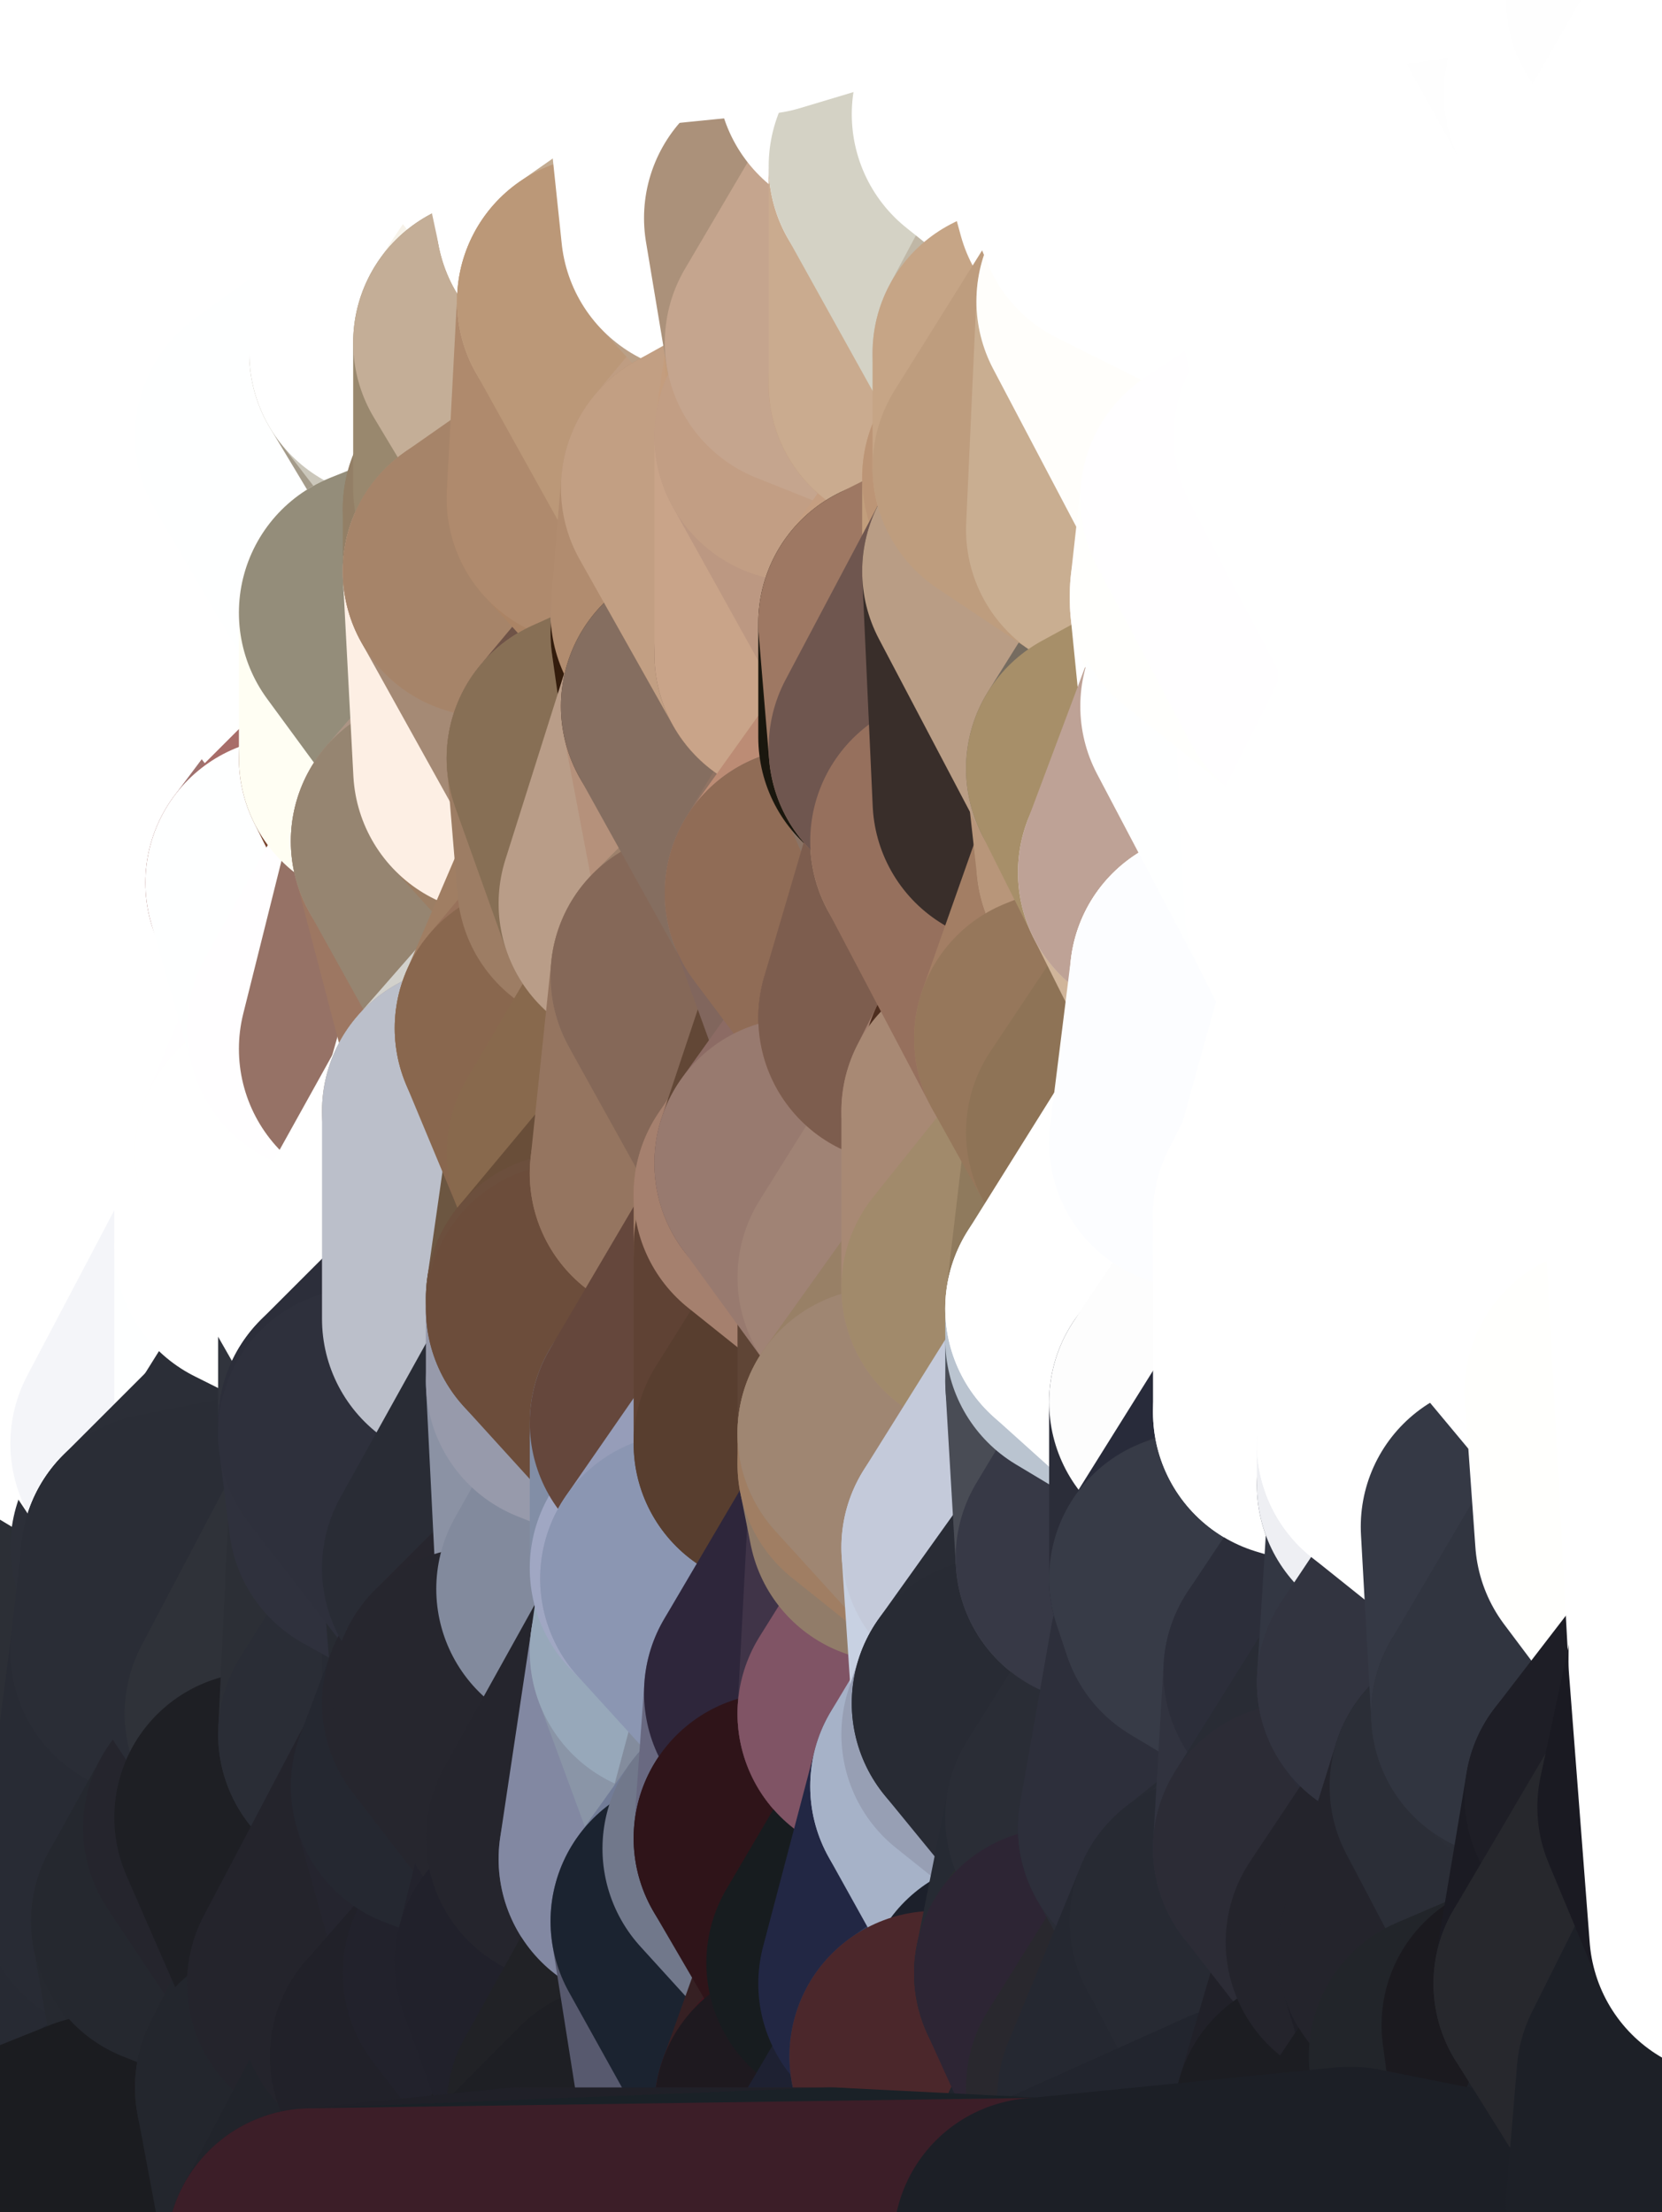 <?xml version="1.0" standalone="yes"?>
<svg width="160" height="213" xmlns="http://www.w3.org/2000/svg" version="1.1" ><rect width="100%" height="100%" fill="#808080" stroke="none"/><polygon points="-11,78 -12,104 -7,81" fill="rgba(255, 255, 255, 1)" stroke="rgba(255, 255, 255, 1)" stroke-width="28" stroke-linejoin="round"/>
		<polygon points="-11,78 -2,55 -2,52" fill="rgba(255, 255, 255, 1)" stroke="rgba(255, 255, 255, 1)" stroke-width="28" stroke-linejoin="round"/>
		<polygon points="-7,81 -12,104 -2,98" fill="rgba(255, 255, 255, 1)" stroke="rgba(255, 255, 255, 1)" stroke-width="28" stroke-linejoin="round"/>
		<polygon points="-12,104 -4,107 -2,98" fill="rgba(255, 255, 255, 1)" stroke="rgba(255, 255, 255, 1)" stroke-width="28" stroke-linejoin="round"/>
		<polygon points="-11,78 -2,52 0,0" fill="rgba(255, 255, 255, 1)" stroke="rgba(255, 255, 255, 1)" stroke-width="28" stroke-linejoin="round"/>
		<polygon points="-11,78 -7,81 -1,72" fill="rgba(255, 255, 255, 1)" stroke="rgba(255, 255, 255, 1)" stroke-width="28" stroke-linejoin="round"/>
		<polygon points="-2,55 -11,78 -1,72" fill="rgba(255, 255, 255, 1)" stroke="rgba(255, 255, 255, 1)" stroke-width="28" stroke-linejoin="round"/>
		<polygon points="-12,104 -4,130 -4,107" fill="rgba(255, 255, 255, 1)" stroke="rgba(255, 255, 255, 1)" stroke-width="28" stroke-linejoin="round"/>
		<polygon points="-4,130 -12,104 0,212" fill="rgba(62, 64, 76, 1)" stroke="rgba(62, 64, 76, 1)" stroke-width="28" stroke-linejoin="round"/>
		<polygon points="-4,107 -4,130 5,123" fill="rgba(255, 255, 255, 1)" stroke="rgba(255, 255, 255, 1)" stroke-width="28" stroke-linejoin="round"/>
		<polygon points="-4,130 5,124 5,123" fill="rgba(255, 255, 255, 1)" stroke="rgba(255, 255, 255, 1)" stroke-width="28" stroke-linejoin="round"/>
		<polygon points="-4,107 5,123 7,113" fill="rgba(255, 255, 255, 1)" stroke="rgba(255, 255, 255, 1)" stroke-width="28" stroke-linejoin="round"/>
		<polygon points="5,124 -4,130 5,133" fill="rgba(255, 255, 251, 1)" stroke="rgba(255, 255, 251, 1)" stroke-width="28" stroke-linejoin="round"/>
		<polygon points="-7,81 -2,98 2,97" fill="rgba(255, 255, 255, 1)" stroke="rgba(255, 255, 255, 1)" stroke-width="28" stroke-linejoin="round"/>
		<polygon points="0,0 -2,52 8,26" fill="rgba(255, 255, 255, 1)" stroke="rgba(255, 255, 255, 1)" stroke-width="28" stroke-linejoin="round"/>
		<polygon points="-2,52 8,29 8,26" fill="rgba(255, 255, 255, 1)" stroke="rgba(255, 255, 255, 1)" stroke-width="28" stroke-linejoin="round"/>
		<polygon points="-7,81 2,97 8,87" fill="rgba(255, 255, 255, 1)" stroke="rgba(255, 255, 255, 1)" stroke-width="28" stroke-linejoin="round"/>
		<polygon points="-4,130 0,212 6,156" fill="rgba(45, 48, 55, 1)" stroke="rgba(45, 48, 55, 1)" stroke-width="28" stroke-linejoin="round"/>
		<polygon points="-2,98 -4,107 2,97" fill="rgba(255, 255, 255, 1)" stroke="rgba(255, 255, 255, 1)" stroke-width="28" stroke-linejoin="round"/>
		<polygon points="-1,72 -7,81 8,87" fill="rgba(255, 255, 255, 1)" stroke="rgba(255, 255, 255, 1)" stroke-width="28" stroke-linejoin="round"/>
		<polygon points="-2,52 7,46 8,29" fill="rgba(255, 255, 255, 1)" stroke="rgba(255, 255, 255, 1)" stroke-width="28" stroke-linejoin="round"/>
		<polygon points="-2,55 -1,72 7,71" fill="rgba(255, 255, 255, 1)" stroke="rgba(255, 255, 255, 1)" stroke-width="28" stroke-linejoin="round"/>
		<polygon points="5,133 -4,130 6,156" fill="rgba(252, 254, 253, 1)" stroke="rgba(252, 254, 253, 1)" stroke-width="28" stroke-linejoin="round"/>
		<polygon points="6,156 0,212 12,182" fill="rgba(38, 38, 46, 1)" stroke="rgba(38, 38, 46, 1)" stroke-width="28" stroke-linejoin="round"/>
		<polygon points="7,71 -1,72 8,87" fill="rgba(255, 255, 255, 1)" stroke="rgba(255, 255, 255, 1)" stroke-width="28" stroke-linejoin="round"/>
		<polygon points="2,97 -4,107 7,113" fill="rgba(255, 255, 255, 1)" stroke="rgba(255, 255, 255, 1)" stroke-width="28" stroke-linejoin="round"/>
		<polygon points="8,87 2,97 12,89" fill="rgba(255, 255, 255, 1)" stroke="rgba(255, 255, 255, 1)" stroke-width="28" stroke-linejoin="round"/>
		<polygon points="-2,52 -2,55 7,46" fill="rgba(255, 255, 255, 1)" stroke="rgba(255, 255, 255, 1)" stroke-width="28" stroke-linejoin="round"/>
		<polygon points="5,133 6,156 15,149" fill="rgba(56, 59, 68, 1)" stroke="rgba(56, 59, 68, 1)" stroke-width="28" stroke-linejoin="round"/>
		<polygon points="7,113 5,123 15,115" fill="rgba(255, 255, 255, 1)" stroke="rgba(255, 255, 255, 1)" stroke-width="28" stroke-linejoin="round"/>
		<polygon points="5,133 15,149 15,139" fill="rgba(93, 95, 107, 1)" stroke="rgba(93, 95, 107, 1)" stroke-width="28" stroke-linejoin="round"/>
		<polygon points="0,212 10,208 12,182" fill="rgba(23, 24, 26, 1)" stroke="rgba(23, 24, 26, 1)" stroke-width="28" stroke-linejoin="round"/>
		<polygon points="17,61 7,71 17,63" fill="rgba(255, 255, 255, 1)" stroke="rgba(255, 255, 255, 1)" stroke-width="28" stroke-linejoin="round"/>
		<polygon points="-2,55 7,71 17,61" fill="rgba(255, 255, 255, 1)" stroke="rgba(255, 255, 255, 1)" stroke-width="28" stroke-linejoin="round"/>
		<polygon points="12,89 2,97 17,94" fill="rgba(255, 255, 255, 1)" stroke="rgba(255, 255, 255, 1)" stroke-width="28" stroke-linejoin="round"/>
		<polygon points="15,149 6,156 16,150" fill="rgba(45, 48, 57, 1)" stroke="rgba(45, 48, 57, 1)" stroke-width="28" stroke-linejoin="round"/>
		<polygon points="6,156 15,159 16,150" fill="rgba(44, 47, 56, 1)" stroke="rgba(44, 47, 56, 1)" stroke-width="28" stroke-linejoin="round"/>
		<polygon points="17,63 7,71 18,68" fill="rgba(255, 255, 255, 1)" stroke="rgba(255, 255, 255, 1)" stroke-width="28" stroke-linejoin="round"/>
		<polygon points="7,46 -2,55 17,61" fill="rgba(255, 255, 255, 1)" stroke="rgba(255, 255, 255, 1)" stroke-width="28" stroke-linejoin="round"/>
		<polygon points="0,0 8,26 16,3" fill="rgba(255, 255, 255, 1)" stroke="rgba(255, 255, 255, 1)" stroke-width="28" stroke-linejoin="round"/>
		<polygon points="13,0 0,0 16,3" fill="rgba(255, 255, 255, 1)" stroke="rgba(255, 255, 255, 1)" stroke-width="28" stroke-linejoin="round"/>
		<polygon points="17,185 10,208 20,202" fill="rgba(38, 41, 50, 1)" stroke="rgba(38, 41, 50, 1)" stroke-width="28" stroke-linejoin="round"/>
		<polygon points="16,3 8,26 18,20" fill="rgba(255, 255, 255, 1)" stroke="rgba(255, 255, 255, 1)" stroke-width="28" stroke-linejoin="round"/>
		<polygon points="8,29 7,46 18,45" fill="rgba(255, 255, 255, 1)" stroke="rgba(255, 255, 255, 1)" stroke-width="28" stroke-linejoin="round"/>
		<polygon points="2,97 7,113 17,94" fill="rgba(255, 255, 255, 1)" stroke="rgba(255, 255, 255, 1)" stroke-width="28" stroke-linejoin="round"/>
		<polygon points="12,182 10,208 17,185" fill="rgba(39, 42, 51, 1)" stroke="rgba(39, 42, 51, 1)" stroke-width="28" stroke-linejoin="round"/>
		<polygon points="6,156 12,182 15,159" fill="rgba(44, 47, 54, 1)" stroke="rgba(44, 47, 54, 1)" stroke-width="28" stroke-linejoin="round"/>
		<polygon points="12,182 17,185 22,176" fill="rgba(40, 43, 52, 1)" stroke="rgba(40, 43, 52, 1)" stroke-width="28" stroke-linejoin="round"/>
		<polygon points="12,89 17,94 22,86" fill="rgba(255, 255, 255, 1)" stroke="rgba(255, 255, 255, 1)" stroke-width="28" stroke-linejoin="round"/>
		<polygon points="7,46 17,61 18,45" fill="rgba(255, 255, 255, 1)" stroke="rgba(255, 255, 255, 1)" stroke-width="28" stroke-linejoin="round"/>
		<polygon points="5,123 5,124 15,115" fill="rgba(255, 255, 255, 1)" stroke="rgba(255, 255, 255, 1)" stroke-width="28" stroke-linejoin="round"/>
		<polygon points="13,0 16,3 23,-5" fill="rgba(255, 255, 255, 1)" stroke="rgba(255, 255, 255, 1)" stroke-width="28" stroke-linejoin="round"/>
		<polygon points="15,159 12,182 22,176" fill="rgba(40, 43, 52, 1)" stroke="rgba(40, 43, 52, 1)" stroke-width="28" stroke-linejoin="round"/>
		<polygon points="8,87 12,89 22,86" fill="rgba(255, 255, 255, 1)" stroke="rgba(255, 255, 255, 1)" stroke-width="28" stroke-linejoin="round"/>
		<polygon points="8,26 8,29 18,20" fill="rgba(255, 255, 255, 1)" stroke="rgba(255, 255, 255, 1)" stroke-width="28" stroke-linejoin="round"/>
		<polygon points="7,113 15,115 17,94" fill="rgba(255, 255, 255, 1)" stroke="rgba(255, 255, 255, 1)" stroke-width="28" stroke-linejoin="round"/>
		<polygon points="15,139 15,149 25,141" fill="rgba(42, 47, 51, 1)" stroke="rgba(42, 47, 51, 1)" stroke-width="28" stroke-linejoin="round"/>
		<polygon points="18,68 7,71 22,86" fill="rgba(255, 255, 255, 1)" stroke="rgba(255, 255, 255, 1)" stroke-width="28" stroke-linejoin="round"/>
		<polygon points="7,71 8,87 22,86" fill="rgba(255, 255, 255, 1)" stroke="rgba(255, 255, 255, 1)" stroke-width="28" stroke-linejoin="round"/>
		<polygon points="5,124 5,133 15,139" fill="rgba(255, 255, 255, 1)" stroke="rgba(255, 255, 255, 1)" stroke-width="28" stroke-linejoin="round"/>
		<polygon points="15,159 22,176 26,165" fill="rgba(40, 43, 52, 1)" stroke="rgba(40, 43, 52, 1)" stroke-width="28" stroke-linejoin="round"/>
		<polygon points="25,112 15,115 25,120" fill="rgba(255, 255, 255, 1)" stroke="rgba(255, 255, 255, 1)" stroke-width="28" stroke-linejoin="round"/>
		<polygon points="15,115 5,124 25,120" fill="rgba(255, 255, 255, 1)" stroke="rgba(255, 255, 255, 1)" stroke-width="28" stroke-linejoin="round"/>
		<polygon points="15,149 16,150 25,141" fill="rgba(44, 47, 56, 1)" stroke="rgba(44, 47, 56, 1)" stroke-width="28" stroke-linejoin="round"/>
		<polygon points="17,61 17,63 27,60" fill="rgba(255, 255, 255, 1)" stroke="rgba(255, 255, 255, 1)" stroke-width="28" stroke-linejoin="round"/>
		<polygon points="22,176 25,175 26,165" fill="rgba(38, 41, 50, 1)" stroke="rgba(38, 41, 50, 1)" stroke-width="28" stroke-linejoin="round"/>
		<polygon points="5,124 15,139 25,120" fill="rgba(255, 255, 255, 1)" stroke="rgba(255, 255, 255, 1)" stroke-width="28" stroke-linejoin="round"/>
		<polygon points="17,94 15,115 25,112" fill="rgba(255, 255, 255, 1)" stroke="rgba(255, 255, 255, 1)" stroke-width="28" stroke-linejoin="round"/>
		<polygon points="18,45 27,42 28,37" fill="rgba(255, 255, 255, 1)" stroke="rgba(255, 255, 255, 1)" stroke-width="28" stroke-linejoin="round"/>
		<polygon points="28,35 18,45 28,37" fill="rgba(255, 255, 255, 1)" stroke="rgba(255, 255, 255, 1)" stroke-width="28" stroke-linejoin="round"/>
		<polygon points="8,29 18,45 28,35" fill="rgba(255, 255, 255, 1)" stroke="rgba(255, 255, 255, 1)" stroke-width="28" stroke-linejoin="round"/>
		<polygon points="18,20 8,29 28,35" fill="rgba(255, 255, 255, 1)" stroke="rgba(255, 255, 255, 1)" stroke-width="28" stroke-linejoin="round"/>
		<polygon points="17,63 18,68 27,60" fill="rgba(255, 255, 255, 1)" stroke="rgba(255, 255, 255, 1)" stroke-width="28" stroke-linejoin="round"/>
		<polygon points="20,202 10,208 30,217" fill="rgba(35, 38, 47, 1)" stroke="rgba(35, 38, 47, 1)" stroke-width="28" stroke-linejoin="round"/>
		<polygon points="17,185 20,202 27,201" fill="rgba(38, 41, 48, 1)" stroke="rgba(38, 41, 48, 1)" stroke-width="28" stroke-linejoin="round"/>
		<polygon points="17,94 25,112 27,111" fill="rgba(255, 255, 255, 1)" stroke="rgba(255, 255, 255, 1)" stroke-width="28" stroke-linejoin="round"/>
		<polygon points="18,45 17,61 27,60" fill="rgba(255, 255, 255, 1)" stroke="rgba(255, 255, 255, 1)" stroke-width="28" stroke-linejoin="round"/>
		<polygon points="16,3 18,20 26,19" fill="rgba(255, 255, 255, 1)" stroke="rgba(255, 255, 255, 1)" stroke-width="28" stroke-linejoin="round"/>
		<polygon points="17,94 27,111 32,99" fill="rgba(255, 255, 255, 1)" stroke="rgba(255, 255, 255, 1)" stroke-width="28" stroke-linejoin="round"/>
		<polygon points="17,185 27,201 32,191" fill="rgba(37, 40, 47, 1)" stroke="rgba(37, 40, 47, 1)" stroke-width="28" stroke-linejoin="round"/>
		<polygon points="26,19 18,20 28,35" fill="rgba(255, 255, 255, 1)" stroke="rgba(255, 255, 255, 1)" stroke-width="28" stroke-linejoin="round"/>
		<polygon points="15,139 25,141 25,120" fill="rgba(244, 245, 249, 1)" stroke="rgba(244, 245, 249, 1)" stroke-width="28" stroke-linejoin="round"/>
		<polygon points="0,0 13,0 23,-5" fill="rgba(255, 255, 255, 1)" stroke="rgba(255, 255, 255, 1)" stroke-width="28" stroke-linejoin="round"/>
		<polygon points="23,-5 16,3 33,9" fill="rgba(255, 255, 255, 1)" stroke="rgba(255, 255, 255, 1)" stroke-width="28" stroke-linejoin="round"/>
		<polygon points="16,3 26,19 33,9" fill="rgba(255, 255, 255, 1)" stroke="rgba(255, 255, 255, 1)" stroke-width="28" stroke-linejoin="round"/>
		<polygon points="22,86 17,94 32,99" fill="rgba(255, 255, 255, 1)" stroke="rgba(255, 255, 255, 1)" stroke-width="28" stroke-linejoin="round"/>
		<polygon points="28,85 22,86 32,99" fill="rgba(255, 255, 255, 1)" stroke="rgba(255, 255, 255, 1)" stroke-width="28" stroke-linejoin="round"/>
		<polygon points="27,201 20,202 30,217" fill="rgba(36, 39, 46, 1)" stroke="rgba(36, 39, 46, 1)" stroke-width="28" stroke-linejoin="round"/>
		<polygon points="10,208 0,212 30,217" fill="rgba(27, 28, 32, 1)" stroke="rgba(27, 28, 32, 1)" stroke-width="28" stroke-linejoin="round"/>
		<polygon points="18,68 22,86 28,85" fill="rgba(255, 255, 255, 1)" stroke="rgba(255, 255, 255, 1)" stroke-width="28" stroke-linejoin="round"/>
		<polygon points="18,45 27,60 27,42" fill="rgba(255, 255, 255, 1)" stroke="rgba(255, 255, 255, 1)" stroke-width="28" stroke-linejoin="round"/>
		<polygon points="25,112 25,120 27,111" fill="rgba(255, 255, 255, 1)" stroke="rgba(255, 255, 255, 1)" stroke-width="28" stroke-linejoin="round"/>
		<polygon points="16,150 15,159 26,165" fill="rgba(42, 45, 54, 1)" stroke="rgba(42, 45, 54, 1)" stroke-width="28" stroke-linejoin="round"/>
		<polygon points="35,137 25,141 35,138" fill="rgba(43, 43, 53, 1)" stroke="rgba(43, 43, 53, 1)" stroke-width="28" stroke-linejoin="round"/>
		<polygon points="26,165 25,175 35,167" fill="rgba(36, 39, 48, 1)" stroke="rgba(36, 39, 48, 1)" stroke-width="28" stroke-linejoin="round"/>
		<polygon points="22,176 17,185 32,191" fill="rgba(37, 40, 47, 1)" stroke="rgba(37, 40, 47, 1)" stroke-width="28" stroke-linejoin="round"/>
		<polygon points="25,175 22,176 32,191" fill="rgba(37, 37, 45, 1)" stroke="rgba(37, 37, 45, 1)" stroke-width="28" stroke-linejoin="round"/>
		<polygon points="25,120 25,141 35,125" fill="rgba(254, 255, 255, 1)" stroke="rgba(254, 255, 255, 1)" stroke-width="28" stroke-linejoin="round"/>
		<polygon points="25,141 35,137 35,125" fill="rgba(43, 46, 55, 1)" stroke="rgba(43, 46, 55, 1)" stroke-width="28" stroke-linejoin="round"/>
		<polygon points="27,60 18,68 37,73" fill="rgba(255, 255, 255, 1)" stroke="rgba(255, 255, 255, 1)" stroke-width="28" stroke-linejoin="round"/>
		<polygon points="18,68 28,85 37,73" fill="rgba(255, 255, 255, 1)" stroke="rgba(255, 255, 255, 1)" stroke-width="28" stroke-linejoin="round"/>
		<polygon points="35,138 25,141 36,146" fill="rgba(43, 43, 51, 1)" stroke="rgba(43, 43, 51, 1)" stroke-width="28" stroke-linejoin="round"/>
		<polygon points="25,141 16,150 36,146" fill="rgba(43, 46, 55, 1)" stroke="rgba(43, 46, 55, 1)" stroke-width="28" stroke-linejoin="round"/>
		<polygon points="33,9 26,19 36,11" fill="rgba(255, 255, 255, 1)" stroke="rgba(255, 255, 255, 1)" stroke-width="28" stroke-linejoin="round"/>
		<polygon points="37,73 28,85 38,75" fill="rgba(159, 114, 111, 1)" stroke="rgba(159, 114, 111, 1)" stroke-width="28" stroke-linejoin="round"/>
		<polygon points="28,35 28,37 38,34" fill="rgba(255, 255, 255, 1)" stroke="rgba(255, 255, 255, 1)" stroke-width="28" stroke-linejoin="round"/>
		<polygon points="36,11 26,19 38,16" fill="rgba(255, 255, 255, 1)" stroke="rgba(255, 255, 255, 1)" stroke-width="28" stroke-linejoin="round"/>
		<polygon points="32,99 27,111 37,101" fill="rgba(255, 254, 255, 1)" stroke="rgba(255, 254, 255, 1)" stroke-width="28" stroke-linejoin="round"/>
		<polygon points="32,191 27,201 37,193" fill="rgba(35, 38, 45, 1)" stroke="rgba(35, 38, 45, 1)" stroke-width="28" stroke-linejoin="round"/>
		<polygon points="16,150 26,165 36,146" fill="rgba(42, 45, 54, 1)" stroke="rgba(42, 45, 54, 1)" stroke-width="28" stroke-linejoin="round"/>
		<polygon points="37,193 27,201 40,198" fill="rgba(34, 37, 44, 1)" stroke="rgba(34, 37, 44, 1)" stroke-width="28" stroke-linejoin="round"/>
		<polygon points="26,19 28,35 38,34" fill="rgba(255, 255, 255, 1)" stroke="rgba(255, 255, 255, 1)" stroke-width="28" stroke-linejoin="round"/>
		<polygon points="37,59 27,60 37,73" fill="rgba(255, 255, 255, 1)" stroke="rgba(255, 255, 255, 1)" stroke-width="28" stroke-linejoin="round"/>
		<polygon points="27,42 27,60 37,59" fill="rgba(255, 255, 255, 1)" stroke="rgba(255, 255, 255, 1)" stroke-width="28" stroke-linejoin="round"/>
		<polygon points="27,111 25,120 35,125" fill="rgba(255, 255, 255, 1)" stroke="rgba(255, 255, 255, 1)" stroke-width="28" stroke-linejoin="round"/>
		<polygon points="35,167 25,175 42,172" fill="rgba(40, 43, 52, 1)" stroke="rgba(40, 43, 52, 1)" stroke-width="28" stroke-linejoin="round"/>
		<polygon points="38,75 28,85 42,81" fill="rgba(168, 109, 105, 1)" stroke="rgba(168, 109, 105, 1)" stroke-width="28" stroke-linejoin="round"/>
		<polygon points="28,37 27,42 38,34" fill="rgba(255, 255, 255, 1)" stroke="rgba(255, 255, 255, 1)" stroke-width="28" stroke-linejoin="round"/>
		<polygon points="38,16 26,19 38,34" fill="rgba(255, 255, 255, 1)" stroke="rgba(255, 255, 255, 1)" stroke-width="28" stroke-linejoin="round"/>
		<polygon points="26,165 35,167 36,146" fill="rgba(47, 50, 57, 1)" stroke="rgba(47, 50, 57, 1)" stroke-width="28" stroke-linejoin="round"/>
		<polygon points="35,167 42,172 45,164" fill="rgba(42, 45, 54, 1)" stroke="rgba(42, 45, 54, 1)" stroke-width="28" stroke-linejoin="round"/>
		<polygon points="37,101 27,111 45,107" fill="rgba(255, 255, 251, 1)" stroke="rgba(255, 255, 251, 1)" stroke-width="28" stroke-linejoin="round"/>
		<polygon points="23,-5 33,9 43,-9" fill="rgba(255, 255, 255, 1)" stroke="rgba(255, 255, 255, 1)" stroke-width="28" stroke-linejoin="round"/>
		<polygon points="25,175 32,191 42,172" fill="rgba(30, 31, 36, 1)" stroke="rgba(30, 31, 36, 1)" stroke-width="28" stroke-linejoin="round"/>
		<polygon points="35,125 35,137 45,127" fill="rgba(49, 52, 61, 1)" stroke="rgba(49, 52, 61, 1)" stroke-width="28" stroke-linejoin="round"/>
		<polygon points="36,146 35,167 45,151" fill="rgba(44, 47, 54, 1)" stroke="rgba(44, 47, 54, 1)" stroke-width="28" stroke-linejoin="round"/>
		<polygon points="27,201 30,217 40,198" fill="rgba(35, 38, 45, 1)" stroke="rgba(35, 38, 45, 1)" stroke-width="28" stroke-linejoin="round"/>
		<polygon points="47,49 37,59 47,55" fill="rgba(154, 147, 128, 1)" stroke="rgba(154, 147, 128, 1)" stroke-width="28" stroke-linejoin="round"/>
		<polygon points="37,101 45,107 47,100" fill="rgba(247, 252, 255, 1)" stroke="rgba(247, 252, 255, 1)" stroke-width="28" stroke-linejoin="round"/>
		<polygon points="37,193 40,198 47,190" fill="rgba(34, 34, 42, 1)" stroke="rgba(34, 34, 42, 1)" stroke-width="28" stroke-linejoin="round"/>
		<polygon points="27,42 37,59 47,49" fill="rgba(254, 255, 255, 1)" stroke="rgba(254, 255, 255, 1)" stroke-width="28" stroke-linejoin="round"/>
		<polygon points="38,34 27,42 47,49" fill="rgba(254, 255, 255, 1)" stroke="rgba(254, 255, 255, 1)" stroke-width="28" stroke-linejoin="round"/>
		<polygon points="36,11 38,16 46,8" fill="rgba(255, 255, 255, 1)" stroke="rgba(255, 255, 255, 1)" stroke-width="28" stroke-linejoin="round"/>
		<polygon points="33,9 36,11 46,8" fill="rgba(255, 255, 255, 1)" stroke="rgba(255, 255, 255, 1)" stroke-width="28" stroke-linejoin="round"/>
		<polygon points="45,151 35,167 45,164" fill="rgba(42, 45, 54, 1)" stroke="rgba(42, 45, 54, 1)" stroke-width="28" stroke-linejoin="round"/>
		<polygon points="27,111 35,125 45,107" fill="rgba(255, 255, 255, 1)" stroke="rgba(255, 255, 255, 1)" stroke-width="28" stroke-linejoin="round"/>
		<polygon points="28,85 32,99 42,81" fill="rgba(254, 255, 255, 1)" stroke="rgba(254, 255, 255, 1)" stroke-width="28" stroke-linejoin="round"/>
		<polygon points="38,75 42,81 48,74" fill="rgba(152, 96, 81, 1)" stroke="rgba(152, 96, 81, 1)" stroke-width="28" stroke-linejoin="round"/>
		<polygon points="37,73 38,75 48,74" fill="rgba(120, 68, 46, 1)" stroke="rgba(120, 68, 46, 1)" stroke-width="28" stroke-linejoin="round"/>
		<polygon points="38,34 47,49 48,47" fill="rgba(164, 155, 138, 1)" stroke="rgba(164, 155, 138, 1)" stroke-width="28" stroke-linejoin="round"/>
		<polygon points="45,151 45,164 46,163" fill="rgba(40, 43, 52, 1)" stroke="rgba(40, 43, 52, 1)" stroke-width="28" stroke-linejoin="round"/>
		<polygon points="43,-9 33,9 46,8" fill="rgba(255, 255, 255, 1)" stroke="rgba(255, 255, 255, 1)" stroke-width="28" stroke-linejoin="round"/>
		<polygon points="32,191 37,193 42,172" fill="rgba(36, 36, 44, 1)" stroke="rgba(36, 36, 44, 1)" stroke-width="28" stroke-linejoin="round"/>
		<polygon points="32,99 37,101 42,81" fill="rgba(255, 254, 255, 1)" stroke="rgba(255, 254, 255, 1)" stroke-width="28" stroke-linejoin="round"/>
		<polygon points="40,198 30,217 50,215" fill="rgba(33, 36, 43, 1)" stroke="rgba(33, 36, 43, 1)" stroke-width="28" stroke-linejoin="round"/>
		<polygon points="38,34 48,47 48,33" fill="rgba(203, 199, 187, 1)" stroke="rgba(203, 199, 187, 1)" stroke-width="28" stroke-linejoin="round"/>
		<polygon points="42,81 37,101 47,100" fill="rgba(150, 114, 102, 1)" stroke="rgba(150, 114, 102, 1)" stroke-width="28" stroke-linejoin="round"/>
		<polygon points="42,172 37,193 47,190" fill="rgba(36, 36, 44, 1)" stroke="rgba(36, 36, 44, 1)" stroke-width="28" stroke-linejoin="round"/>
		<polygon points="37,59 37,73 48,74" fill="rgba(255, 254, 243, 1)" stroke="rgba(255, 254, 243, 1)" stroke-width="28" stroke-linejoin="round"/>
		<polygon points="38,16 38,34 48,33" fill="rgba(255, 255, 255, 1)" stroke="rgba(255, 255, 255, 1)" stroke-width="28" stroke-linejoin="round"/>
		<polygon points="35,125 45,127 45,107" fill="rgba(255, 255, 255, 1)" stroke="rgba(255, 255, 255, 1)" stroke-width="28" stroke-linejoin="round"/>
		<polygon points="47,55 37,59 48,74" fill="rgba(148, 141, 122, 1)" stroke="rgba(148, 141, 122, 1)" stroke-width="28" stroke-linejoin="round"/>
		<polygon points="35,138 36,146 45,151" fill="rgba(47, 49, 61, 1)" stroke="rgba(47, 49, 61, 1)" stroke-width="28" stroke-linejoin="round"/>
		<polygon points="42,172 47,190 55,177" fill="rgba(37, 37, 47, 1)" stroke="rgba(37, 37, 47, 1)" stroke-width="28" stroke-linejoin="round"/>
		<polygon points="45,127 55,126 55,125" fill="rgba(44, 45, 63, 1)" stroke="rgba(44, 45, 63, 1)" stroke-width="28" stroke-linejoin="round"/>
		<polygon points="45,151 46,163 56,153" fill="rgba(40, 43, 50, 1)" stroke="rgba(40, 43, 50, 1)" stroke-width="28" stroke-linejoin="round"/>
		<polygon points="46,8 38,16 56,21" fill="rgba(255, 255, 255, 1)" stroke="rgba(255, 255, 255, 1)" stroke-width="28" stroke-linejoin="round"/>
		<polygon points="38,16 48,33 56,21" fill="rgba(255, 255, 255, 1)" stroke="rgba(255, 255, 255, 1)" stroke-width="28" stroke-linejoin="round"/>
		<polygon points="47,190 52,189 55,177" fill="rgba(35, 35, 45, 1)" stroke="rgba(35, 35, 45, 1)" stroke-width="28" stroke-linejoin="round"/>
		<polygon points="55,126 45,127 55,133" fill="rgba(49, 48, 64, 1)" stroke="rgba(49, 48, 64, 1)" stroke-width="28" stroke-linejoin="round"/>
		<polygon points="35,137 35,138 55,133" fill="rgba(46, 49, 58, 1)" stroke="rgba(46, 49, 58, 1)" stroke-width="28" stroke-linejoin="round"/>
		<polygon points="45,127 35,137 55,133" fill="rgba(44, 46, 58, 1)" stroke="rgba(44, 46, 58, 1)" stroke-width="28" stroke-linejoin="round"/>
		<polygon points="47,100 45,107 52,99" fill="rgba(253, 255, 254, 1)" stroke="rgba(253, 255, 254, 1)" stroke-width="28" stroke-linejoin="round"/>
		<polygon points="40,198 50,215 57,203" fill="rgba(32, 33, 38, 1)" stroke="rgba(32, 33, 38, 1)" stroke-width="28" stroke-linejoin="round"/>
		<polygon points="48,47 47,49 57,48" fill="rgba(141, 124, 98, 1)" stroke="rgba(141, 124, 98, 1)" stroke-width="28" stroke-linejoin="round"/>
		<polygon points="35,138 45,151 55,133" fill="rgba(46, 48, 60, 1)" stroke="rgba(46, 48, 60, 1)" stroke-width="28" stroke-linejoin="round"/>
		<polygon points="43,-9 46,8 53,7" fill="rgba(255, 255, 255, 1)" stroke="rgba(255, 255, 255, 1)" stroke-width="28" stroke-linejoin="round"/>
		<polygon points="42,81 47,100 52,99" fill="rgba(157, 119, 98, 1)" stroke="rgba(157, 119, 98, 1)" stroke-width="28" stroke-linejoin="round"/>
		<polygon points="56,21 48,33 58,29" fill="rgba(247, 243, 234, 1)" stroke="rgba(247, 243, 234, 1)" stroke-width="28" stroke-linejoin="round"/>
		<polygon points="58,23 56,21 58,29" fill="rgba(255, 253, 244, 1)" stroke="rgba(255, 253, 244, 1)" stroke-width="28" stroke-linejoin="round"/>
		<polygon points="48,74 42,81 58,85" fill="rgba(172, 149, 133, 1)" stroke="rgba(172, 149, 133, 1)" stroke-width="28" stroke-linejoin="round"/>
		<polygon points="42,81 52,99 58,85" fill="rgba(150, 133, 113, 1)" stroke="rgba(150, 133, 113, 1)" stroke-width="28" stroke-linejoin="round"/>
		<polygon points="47,190 40,198 57,203" fill="rgba(33, 33, 41, 1)" stroke="rgba(33, 33, 41, 1)" stroke-width="28" stroke-linejoin="round"/>
		<polygon points="52,189 47,190 57,203" fill="rgba(34, 34, 44, 1)" stroke="rgba(34, 34, 44, 1)" stroke-width="28" stroke-linejoin="round"/>
		<polygon points="52,99 45,107 57,111" fill="rgba(210, 209, 204, 1)" stroke="rgba(210, 209, 204, 1)" stroke-width="28" stroke-linejoin="round"/>
		<polygon points="45,107 55,125 57,111" fill="rgba(169, 155, 142, 1)" stroke="rgba(169, 155, 142, 1)" stroke-width="28" stroke-linejoin="round"/>
		<polygon points="47,49 47,55 57,48" fill="rgba(147, 127, 102, 1)" stroke="rgba(147, 127, 102, 1)" stroke-width="28" stroke-linejoin="round"/>
		<polygon points="53,7 46,8 56,21" fill="rgba(255, 255, 255, 1)" stroke="rgba(255, 255, 255, 1)" stroke-width="28" stroke-linejoin="round"/>
		<polygon points="45,164 42,172 55,177" fill="rgba(37, 40, 49, 1)" stroke="rgba(37, 40, 49, 1)" stroke-width="28" stroke-linejoin="round"/>
		<polygon points="46,163 45,164 55,177" fill="rgba(38, 38, 46, 1)" stroke="rgba(38, 38, 46, 1)" stroke-width="28" stroke-linejoin="round"/>
		<polygon points="45,107 45,127 55,125" fill="rgba(187, 191, 202, 1)" stroke="rgba(187, 191, 202, 1)" stroke-width="28" stroke-linejoin="round"/>
		<polygon points="57,203 50,215 60,205" fill="rgba(30, 31, 36, 1)" stroke="rgba(30, 31, 36, 1)" stroke-width="28" stroke-linejoin="round"/>
		<polygon points="57,73 48,74 58,85" fill="rgba(156, 126, 100, 1)" stroke="rgba(156, 126, 100, 1)" stroke-width="28" stroke-linejoin="round"/>
		<polygon points="47,55 48,74 57,73" fill="rgba(253, 239, 228, 1)" stroke="rgba(253, 239, 228, 1)" stroke-width="28" stroke-linejoin="round"/>
		<polygon points="48,33 48,47 57,48" fill="rgba(153, 136, 110, 1)" stroke="rgba(153, 136, 110, 1)" stroke-width="28" stroke-linejoin="round"/>
		<polygon points="55,133 45,151 56,153" fill="rgba(41, 44, 53, 1)" stroke="rgba(41, 44, 53, 1)" stroke-width="28" stroke-linejoin="round"/>
		<polygon points="43,-9 53,7 63,-2" fill="rgba(255, 255, 255, 1)" stroke="rgba(255, 255, 255, 1)" stroke-width="28" stroke-linejoin="round"/>
		<polygon points="55,177 52,189 62,179" fill="rgba(35, 35, 45, 1)" stroke="rgba(35, 35, 45, 1)" stroke-width="28" stroke-linejoin="round"/>
		<polygon points="58,85 52,99 62,87" fill="rgba(160, 126, 99, 1)" stroke="rgba(160, 126, 99, 1)" stroke-width="28" stroke-linejoin="round"/>
		<polygon points="56,153 46,163 65,159" fill="rgba(39, 38, 46, 1)" stroke="rgba(39, 38, 46, 1)" stroke-width="28" stroke-linejoin="round"/>
		<polygon points="48,33 57,48 58,29" fill="rgba(196, 174, 151, 1)" stroke="rgba(196, 174, 151, 1)" stroke-width="28" stroke-linejoin="round"/>
		<polygon points="63,-2 53,7 66,3" fill="rgba(255, 255, 255, 1)" stroke="rgba(255, 255, 255, 1)" stroke-width="28" stroke-linejoin="round"/>
		<polygon points="65,151 56,153 65,159" fill="rgba(69, 76, 95, 1)" stroke="rgba(69, 76, 95, 1)" stroke-width="28" stroke-linejoin="round"/>
		<polygon points="55,133 56,153 65,137" fill="rgba(139, 146, 164, 1)" stroke="rgba(139, 146, 164, 1)" stroke-width="28" stroke-linejoin="round"/>
		<polygon points="47,55 57,73 67,61" fill="rgba(165, 138, 117, 1)" stroke="rgba(165, 138, 117, 1)" stroke-width="28" stroke-linejoin="round"/>
		<polygon points="67,59 47,55 67,61" fill="rgba(169, 135, 108, 1)" stroke="rgba(169, 135, 108, 1)" stroke-width="28" stroke-linejoin="round"/>
		<polygon points="62,87 52,99 67,94" fill="rgba(152, 114, 91, 1)" stroke="rgba(152, 114, 91, 1)" stroke-width="28" stroke-linejoin="round"/>
		<polygon points="57,48 47,55 67,59" fill="rgba(166, 132, 105, 1)" stroke="rgba(166, 132, 105, 1)" stroke-width="28" stroke-linejoin="round"/>
		<polygon points="62,179 52,189 67,185" fill="rgba(34, 34, 44, 1)" stroke="rgba(34, 34, 44, 1)" stroke-width="28" stroke-linejoin="round"/>
		<polygon points="65,151 65,159 66,152" fill="rgba(126, 141, 172, 1)" stroke="rgba(126, 141, 172, 1)" stroke-width="28" stroke-linejoin="round"/>
		<polygon points="46,163 55,177 65,159" fill="rgba(38, 38, 46, 1)" stroke="rgba(38, 38, 46, 1)" stroke-width="28" stroke-linejoin="round"/>
		<polygon points="57,111 55,125 65,113" fill="rgba(108, 86, 65, 1)" stroke="rgba(108, 86, 65, 1)" stroke-width="28" stroke-linejoin="round"/>
		<polygon points="67,61 57,73 68,68" fill="rgba(111, 83, 71, 1)" stroke="rgba(111, 83, 71, 1)" stroke-width="28" stroke-linejoin="round"/>
		<polygon points="58,23 58,29 68,22" fill="rgba(157, 150, 140, 1)" stroke="rgba(157, 150, 140, 1)" stroke-width="28" stroke-linejoin="round"/>
		<polygon points="65,137 56,153 65,151" fill="rgba(130, 138, 157, 1)" stroke="rgba(130, 138, 157, 1)" stroke-width="28" stroke-linejoin="round"/>
		<polygon points="57,48 67,59 68,47" fill="rgba(171, 132, 101, 1)" stroke="rgba(171, 132, 101, 1)" stroke-width="28" stroke-linejoin="round"/>
		<polygon points="56,21 58,23 68,22" fill="rgba(255, 255, 251, 1)" stroke="rgba(255, 255, 251, 1)" stroke-width="28" stroke-linejoin="round"/>
		<polygon points="52,99 57,111 67,94" fill="rgba(137, 103, 78, 1)" stroke="rgba(137, 103, 78, 1)" stroke-width="28" stroke-linejoin="round"/>
		<polygon points="52,189 57,203 67,185" fill="rgba(33, 33, 43, 1)" stroke="rgba(33, 33, 43, 1)" stroke-width="28" stroke-linejoin="round"/>
		<polygon points="55,177 62,179 65,159" fill="rgba(37, 37, 45, 1)" stroke="rgba(37, 37, 45, 1)" stroke-width="28" stroke-linejoin="round"/>
		<polygon points="55,126 55,133 65,137" fill="rgba(151, 154, 171, 1)" stroke="rgba(151, 154, 171, 1)" stroke-width="28" stroke-linejoin="round"/>
		<polygon points="62,87 67,94 72,89" fill="rgba(174, 133, 111, 1)" stroke="rgba(174, 133, 111, 1)" stroke-width="28" stroke-linejoin="round"/>
		<polygon points="62,179 67,185 72,178" fill="rgba(86, 87, 105, 1)" stroke="rgba(86, 87, 105, 1)" stroke-width="28" stroke-linejoin="round"/>
		<polygon points="58,29 57,48 68,47" fill="rgba(175, 138, 109, 1)" stroke="rgba(175, 138, 109, 1)" stroke-width="28" stroke-linejoin="round"/>
		<polygon points="53,7 56,21 66,3" fill="rgba(255, 255, 255, 1)" stroke="rgba(255, 255, 255, 1)" stroke-width="28" stroke-linejoin="round"/>
		<polygon points="57,73 58,85 62,87" fill="rgba(157, 125, 100, 1)" stroke="rgba(157, 125, 100, 1)" stroke-width="28" stroke-linejoin="round"/>
		<polygon points="63,-2 66,3 73,-3" fill="rgba(255, 255, 255, 1)" stroke="rgba(255, 255, 255, 1)" stroke-width="28" stroke-linejoin="round"/>
		<polygon points="57,203 60,205 70,204" fill="rgba(31, 31, 39, 1)" stroke="rgba(31, 31, 39, 1)" stroke-width="28" stroke-linejoin="round"/>
		<polygon points="67,185 57,203 70,204" fill="rgba(33, 34, 38, 1)" stroke="rgba(33, 34, 38, 1)" stroke-width="28" stroke-linejoin="round"/>
		<polygon points="66,3 56,21 68,22" fill="rgba(255, 255, 255, 1)" stroke="rgba(255, 255, 255, 1)" stroke-width="28" stroke-linejoin="round"/>
		<polygon points="57,111 65,113 67,94" fill="rgba(136, 105, 77, 1)" stroke="rgba(136, 105, 77, 1)" stroke-width="28" stroke-linejoin="round"/>
		<polygon points="75,115 65,113 75,120" fill="rgba(149, 115, 88, 1)" stroke="rgba(149, 115, 88, 1)" stroke-width="28" stroke-linejoin="round"/>
		<polygon points="65,113 55,125 75,120" fill="rgba(105, 78, 57, 1)" stroke="rgba(105, 78, 57, 1)" stroke-width="28" stroke-linejoin="round"/>
		<polygon points="57,73 62,87 68,68" fill="rgba(135, 111, 85, 1)" stroke="rgba(135, 111, 85, 1)" stroke-width="28" stroke-linejoin="round"/>
		<polygon points="55,125 55,126 75,120" fill="rgba(108, 79, 61, 1)" stroke="rgba(108, 79, 61, 1)" stroke-width="28" stroke-linejoin="round"/>
		<polygon points="55,126 65,137 75,120" fill="rgba(108, 77, 59, 1)" stroke="rgba(108, 77, 59, 1)" stroke-width="28" stroke-linejoin="round"/>
		<polygon points="65,137 65,151 75,139" fill="rgba(130, 142, 166, 1)" stroke="rgba(130, 142, 166, 1)" stroke-width="28" stroke-linejoin="round"/>
		<polygon points="65,159 62,179 72,178" fill="rgba(130, 136, 162, 1)" stroke="rgba(130, 136, 162, 1)" stroke-width="28" stroke-linejoin="round"/>
		<polygon points="65,113 75,115 77,112" fill="rgba(154, 118, 94, 1)" stroke="rgba(154, 118, 94, 1)" stroke-width="28" stroke-linejoin="round"/>
		<polygon points="67,59 67,61 77,63" fill="rgba(166, 135, 115, 1)" stroke="rgba(166, 135, 115, 1)" stroke-width="28" stroke-linejoin="round"/>
		<polygon points="67,61 68,68 77,63" fill="rgba(51, 28, 12, 1)" stroke="rgba(51, 28, 12, 1)" stroke-width="28" stroke-linejoin="round"/>
		<polygon points="65,159 72,178 76,163" fill="rgba(138, 149, 167, 1)" stroke="rgba(138, 149, 167, 1)" stroke-width="28" stroke-linejoin="round"/>
		<polygon points="68,22 58,29 78,33" fill="rgba(195, 171, 145, 1)" stroke="rgba(195, 171, 145, 1)" stroke-width="28" stroke-linejoin="round"/>
		<polygon points="58,29 78,35 78,33" fill="rgba(198, 162, 130, 1)" stroke="rgba(198, 162, 130, 1)" stroke-width="28" stroke-linejoin="round"/>
		<polygon points="58,29 68,47 78,35" fill="rgba(187, 152, 120, 1)" stroke="rgba(187, 152, 120, 1)" stroke-width="28" stroke-linejoin="round"/>
		<polygon points="68,47 77,42 78,35" fill="rgba(191, 157, 130, 1)" stroke="rgba(191, 157, 130, 1)" stroke-width="28" stroke-linejoin="round"/>
		<polygon points="66,152 65,159 76,163" fill="rgba(151, 168, 186, 1)" stroke="rgba(151, 168, 186, 1)" stroke-width="28" stroke-linejoin="round"/>
		<polygon points="72,178 75,177 76,163" fill="rgba(131, 140, 157, 1)" stroke="rgba(131, 140, 157, 1)" stroke-width="28" stroke-linejoin="round"/>
		<polygon points="65,151 66,152 75,139" fill="rgba(160, 167, 195, 1)" stroke="rgba(160, 167, 195, 1)" stroke-width="28" stroke-linejoin="round"/>
		<polygon points="68,68 62,87 72,89" fill="rgba(185, 157, 136, 1)" stroke="rgba(185, 157, 136, 1)" stroke-width="28" stroke-linejoin="round"/>
		<polygon points="77,203 70,204 80,215" fill="rgba(123, 37, 40, 1)" stroke="rgba(123, 37, 40, 1)" stroke-width="28" stroke-linejoin="round"/>
		<polygon points="60,205 50,215 80,215" fill="rgba(30, 31, 36, 1)" stroke="rgba(30, 31, 36, 1)" stroke-width="28" stroke-linejoin="round"/>
		<polygon points="70,204 60,205 80,215" fill="rgba(30, 31, 36, 1)" stroke="rgba(30, 31, 36, 1)" stroke-width="28" stroke-linejoin="round"/>
		<polygon points="76,21 68,22 78,33" fill="rgba(186, 160, 135, 1)" stroke="rgba(186, 160, 135, 1)" stroke-width="28" stroke-linejoin="round"/>
		<polygon points="68,68 72,89 78,86" fill="rgba(181, 145, 123, 1)" stroke="rgba(181, 145, 123, 1)" stroke-width="28" stroke-linejoin="round"/>
		<polygon points="67,94 65,113 77,112" fill="rgba(149, 117, 96, 1)" stroke="rgba(149, 117, 96, 1)" stroke-width="28" stroke-linejoin="round"/>
		<polygon points="66,3 68,22 76,21" fill="rgba(255, 255, 255, 1)" stroke="rgba(255, 255, 255, 1)" stroke-width="28" stroke-linejoin="round"/>
		<polygon points="65,137 75,139 75,120" fill="rgba(101, 71, 60, 1)" stroke="rgba(101, 71, 60, 1)" stroke-width="28" stroke-linejoin="round"/>
		<polygon points="72,178 67,185 82,189" fill="rgba(114, 124, 151, 1)" stroke="rgba(114, 124, 151, 1)" stroke-width="28" stroke-linejoin="round"/>
		<polygon points="72,89 67,94 82,97" fill="rgba(157, 129, 108, 1)" stroke="rgba(157, 129, 108, 1)" stroke-width="28" stroke-linejoin="round"/>
		<polygon points="67,185 70,204 77,203" fill="rgba(87, 89, 110, 1)" stroke="rgba(87, 89, 110, 1)" stroke-width="28" stroke-linejoin="round"/>
		<polygon points="73,-3 66,3 83,7" fill="rgba(255, 255, 255, 1)" stroke="rgba(255, 255, 255, 1)" stroke-width="28" stroke-linejoin="round"/>
		<polygon points="66,3 76,21 83,7" fill="rgba(255, 255, 255, 1)" stroke="rgba(255, 255, 255, 1)" stroke-width="28" stroke-linejoin="round"/>
		<polygon points="67,185 77,203 82,189" fill="rgba(27, 35, 48, 1)" stroke="rgba(27, 35, 48, 1)" stroke-width="28" stroke-linejoin="round"/>
		<polygon points="75,177 72,178 82,189" fill="rgba(113, 120, 139, 1)" stroke="rgba(113, 120, 139, 1)" stroke-width="28" stroke-linejoin="round"/>
		<polygon points="78,86 72,89 82,97" fill="rgba(132, 89, 73, 1)" stroke="rgba(132, 89, 73, 1)" stroke-width="28" stroke-linejoin="round"/>
		<polygon points="67,94 77,112 82,97" fill="rgba(133, 104, 88, 1)" stroke="rgba(133, 104, 88, 1)" stroke-width="28" stroke-linejoin="round"/>
		<polygon points="68,47 67,59 77,63" fill="rgba(177, 140, 111, 1)" stroke="rgba(177, 140, 111, 1)" stroke-width="28" stroke-linejoin="round"/>
		<polygon points="85,138 75,139 85,141" fill="rgba(110, 83, 66, 1)" stroke="rgba(110, 83, 66, 1)" stroke-width="28" stroke-linejoin="round"/>
		<polygon points="75,139 66,152 86,146" fill="rgba(150, 157, 185, 1)" stroke="rgba(150, 157, 185, 1)" stroke-width="28" stroke-linejoin="round"/>
		<polygon points="85,141 75,139 86,146" fill="rgba(107, 81, 68, 1)" stroke="rgba(107, 81, 68, 1)" stroke-width="28" stroke-linejoin="round"/>
		<polygon points="77,63 68,68 87,71" fill="rgba(71, 45, 30, 1)" stroke="rgba(71, 45, 30, 1)" stroke-width="28" stroke-linejoin="round"/>
		<polygon points="68,68 78,86 87,71" fill="rgba(133, 110, 96, 1)" stroke="rgba(133, 110, 96, 1)" stroke-width="28" stroke-linejoin="round"/>
		<polygon points="66,152 76,163 86,146" fill="rgba(139, 150, 178, 1)" stroke="rgba(139, 150, 178, 1)" stroke-width="28" stroke-linejoin="round"/>
		<polygon points="76,163 75,177 85,165" fill="rgba(105, 105, 129, 1)" stroke="rgba(105, 105, 129, 1)" stroke-width="28" stroke-linejoin="round"/>
		<polygon points="75,115 75,120 85,123" fill="rgba(161, 125, 103, 1)" stroke="rgba(161, 125, 103, 1)" stroke-width="28" stroke-linejoin="round"/>
		<polygon points="75,120 75,139 85,123" fill="rgba(95, 66, 52, 1)" stroke="rgba(95, 66, 52, 1)" stroke-width="28" stroke-linejoin="round"/>
		<polygon points="68,47 77,63 77,42" fill="rgba(194, 159, 131, 1)" stroke="rgba(194, 159, 131, 1)" stroke-width="28" stroke-linejoin="round"/>
		<polygon points="86,9 76,21 88,16" fill="rgba(255, 255, 250, 1)" stroke="rgba(255, 255, 250, 1)" stroke-width="28" stroke-linejoin="round"/>
		<polygon points="78,35 77,42 88,37" fill="rgba(196, 157, 126, 1)" stroke="rgba(196, 157, 126, 1)" stroke-width="28" stroke-linejoin="round"/>
		<polygon points="78,33 78,35 88,37" fill="rgba(195, 156, 123, 1)" stroke="rgba(195, 156, 123, 1)" stroke-width="28" stroke-linejoin="round"/>
		<polygon points="82,189 77,203 87,191" fill="rgba(54, 32, 35, 1)" stroke="rgba(54, 32, 35, 1)" stroke-width="28" stroke-linejoin="round"/>
		<polygon points="77,63 87,71 87,60" fill="rgba(123, 94, 80, 1)" stroke="rgba(123, 94, 80, 1)" stroke-width="28" stroke-linejoin="round"/>
		<polygon points="83,7 76,21 86,9" fill="rgba(255, 255, 255, 1)" stroke="rgba(255, 255, 255, 1)" stroke-width="28" stroke-linejoin="round"/>
		<polygon points="85,123 75,139 85,138" fill="rgba(88, 62, 47, 1)" stroke="rgba(88, 62, 47, 1)" stroke-width="28" stroke-linejoin="round"/>
		<polygon points="77,112 75,115 85,123" fill="rgba(165, 128, 110, 1)" stroke="rgba(165, 128, 110, 1)" stroke-width="28" stroke-linejoin="round"/>
		<polygon points="87,191 77,203 90,198" fill="rgba(66, 23, 32, 1)" stroke="rgba(66, 23, 32, 1)" stroke-width="28" stroke-linejoin="round"/>
		<polygon points="87,71 78,86 88,72" fill="rgba(144, 115, 99, 1)" stroke="rgba(144, 115, 99, 1)" stroke-width="28" stroke-linejoin="round"/>
		<polygon points="82,97 77,112 87,98" fill="rgba(98, 71, 54, 1)" stroke="rgba(98, 71, 54, 1)" stroke-width="28" stroke-linejoin="round"/>
		<polygon points="77,42 77,63 87,60" fill="rgba(201, 164, 137, 1)" stroke="rgba(201, 164, 137, 1)" stroke-width="28" stroke-linejoin="round"/>
		<polygon points="85,165 75,177 92,172" fill="rgba(37, 22, 27, 1)" stroke="rgba(37, 22, 27, 1)" stroke-width="28" stroke-linejoin="round"/>
		<polygon points="88,72 78,86 92,81" fill="rgba(188, 140, 117, 1)" stroke="rgba(188, 140, 117, 1)" stroke-width="28" stroke-linejoin="round"/>
		<polygon points="76,163 85,165 86,146" fill="rgba(46, 38, 59, 1)" stroke="rgba(46, 38, 59, 1)" stroke-width="28" stroke-linejoin="round"/>
		<polygon points="73,-3 83,7 93,-9" fill="rgba(255, 255, 255, 1)" stroke="rgba(255, 255, 255, 1)" stroke-width="28" stroke-linejoin="round"/>
		<polygon points="78,86 82,97 87,98" fill="rgba(129, 102, 93, 1)" stroke="rgba(129, 102, 93, 1)" stroke-width="28" stroke-linejoin="round"/>
		<polygon points="87,98 77,112 95,107" fill="rgba(140, 107, 100, 1)" stroke="rgba(140, 107, 100, 1)" stroke-width="28" stroke-linejoin="round"/>
		<polygon points="85,165 92,172 95,167" fill="rgba(105, 46, 52, 1)" stroke="rgba(105, 46, 52, 1)" stroke-width="28" stroke-linejoin="round"/>
		<polygon points="75,177 82,189 92,172" fill="rgba(47, 20, 25, 1)" stroke="rgba(47, 20, 25, 1)" stroke-width="28" stroke-linejoin="round"/>
		<polygon points="77,203 80,215 90,198" fill="rgba(30, 25, 31, 1)" stroke="rgba(30, 25, 31, 1)" stroke-width="28" stroke-linejoin="round"/>
		<polygon points="76,21 78,33 88,16" fill="rgba(171, 145, 122, 1)" stroke="rgba(171, 145, 122, 1)" stroke-width="28" stroke-linejoin="round"/>
		<polygon points="85,165 95,167 96,164" fill="rgba(165, 72, 80, 1)" stroke="rgba(165, 72, 80, 1)" stroke-width="28" stroke-linejoin="round"/>
		<polygon points="86,9 88,16 96,11" fill="rgba(255, 255, 255, 1)" stroke="rgba(255, 255, 255, 1)" stroke-width="28" stroke-linejoin="round"/>
		<polygon points="78,86 87,98 92,81" fill="rgba(144, 108, 86, 1)" stroke="rgba(144, 108, 86, 1)" stroke-width="28" stroke-linejoin="round"/>
		<polygon points="87,98 95,107 97,103" fill="rgba(89, 57, 42, 1)" stroke="rgba(89, 57, 42, 1)" stroke-width="28" stroke-linejoin="round"/>
		<polygon points="87,191 90,198 97,193" fill="rgba(72, 31, 39, 1)" stroke="rgba(72, 31, 39, 1)" stroke-width="28" stroke-linejoin="round"/>
		<polygon points="77,42 87,60 97,46" fill="rgba(188, 152, 130, 1)" stroke="rgba(188, 152, 130, 1)" stroke-width="28" stroke-linejoin="round"/>
		<polygon points="88,37 77,42 97,46" fill="rgba(194, 158, 132, 1)" stroke="rgba(194, 158, 132, 1)" stroke-width="28" stroke-linejoin="round"/>
		<polygon points="86,146 85,165 95,149" fill="rgba(64, 52, 72, 1)" stroke="rgba(64, 52, 72, 1)" stroke-width="28" stroke-linejoin="round"/>
		<polygon points="85,123 85,138 95,124" fill="rgba(95, 69, 54, 1)" stroke="rgba(95, 69, 54, 1)" stroke-width="28" stroke-linejoin="round"/>
		<polygon points="77,112 85,123 95,107" fill="rgba(152, 122, 111, 1)" stroke="rgba(152, 122, 111, 1)" stroke-width="28" stroke-linejoin="round"/>
		<polygon points="82,189 87,191 92,172" fill="rgba(23, 28, 31, 1)" stroke="rgba(23, 28, 31, 1)" stroke-width="28" stroke-linejoin="round"/>
		<polygon points="78,33 88,37 88,16" fill="rgba(197, 165, 142, 1)" stroke="rgba(197, 165, 142, 1)" stroke-width="28" stroke-linejoin="round"/>
		<polygon points="88,37 97,46 98,45" fill="rgba(190, 153, 124, 1)" stroke="rgba(190, 153, 124, 1)" stroke-width="28" stroke-linejoin="round"/>
		<polygon points="88,72 92,81 98,77" fill="rgba(138, 115, 101, 1)" stroke="rgba(138, 115, 101, 1)" stroke-width="28" stroke-linejoin="round"/>
		<polygon points="87,60 97,55 97,46" fill="rgba(197, 158, 129, 1)" stroke="rgba(197, 158, 129, 1)" stroke-width="28" stroke-linejoin="round"/>
		<polygon points="95,149 85,165 96,164" fill="rgba(128, 84, 101, 1)" stroke="rgba(128, 84, 101, 1)" stroke-width="28" stroke-linejoin="round"/>
		<polygon points="85,141 86,146 95,149" fill="rgba(145, 124, 105, 1)" stroke="rgba(145, 124, 105, 1)" stroke-width="28" stroke-linejoin="round"/>
		<polygon points="83,7 86,9 93,-9" fill="rgba(255, 255, 255, 1)" stroke="rgba(255, 255, 255, 1)" stroke-width="28" stroke-linejoin="round"/>
		<polygon points="90,198 80,215 100,216" fill="rgba(30, 33, 50, 1)" stroke="rgba(30, 33, 50, 1)" stroke-width="28" stroke-linejoin="round"/>
		<polygon points="98,34 88,37 98,45" fill="rgba(192, 157, 125, 1)" stroke="rgba(192, 157, 125, 1)" stroke-width="28" stroke-linejoin="round"/>
		<polygon points="88,16 88,37 98,34" fill="rgba(202, 171, 143, 1)" stroke="rgba(202, 171, 143, 1)" stroke-width="28" stroke-linejoin="round"/>
		<polygon points="95,107 85,123 95,124" fill="rgba(160, 131, 117, 1)" stroke="rgba(160, 131, 117, 1)" stroke-width="28" stroke-linejoin="round"/>
		<polygon points="43,-9 63,-2 73,-3" fill="rgba(255, 255, 255, 1)" stroke="rgba(255, 255, 255, 1)" stroke-width="28" stroke-linejoin="round"/>
		<polygon points="87,60 87,71 88,72" fill="rgba(26, 23, 14, 1)" stroke="rgba(26, 23, 14, 1)" stroke-width="28" stroke-linejoin="round"/>
		<polygon points="87,98 97,103 102,100" fill="rgba(157, 120, 104, 1)" stroke="rgba(157, 120, 104, 1)" stroke-width="28" stroke-linejoin="round"/>
		<polygon points="92,172 97,193 102,190" fill="rgba(97, 39, 53, 1)" stroke="rgba(97, 39, 53, 1)" stroke-width="28" stroke-linejoin="round"/>
		<polygon points="92,172 87,191 97,193" fill="rgba(34, 39, 68, 1)" stroke="rgba(34, 39, 68, 1)" stroke-width="28" stroke-linejoin="round"/>
		<polygon points="93,-9 86,9 96,11" fill="rgba(255, 255, 255, 1)" stroke="rgba(255, 255, 255, 1)" stroke-width="28" stroke-linejoin="round"/>
		<polygon points="85,138 85,141 95,149" fill="rgba(160, 126, 99, 1)" stroke="rgba(160, 126, 99, 1)" stroke-width="28" stroke-linejoin="round"/>
		<polygon points="95,124 105,133 105,129" fill="rgba(147, 119, 98, 1)" stroke="rgba(147, 119, 98, 1)" stroke-width="28" stroke-linejoin="round"/>
		<polygon points="105,126 95,124 105,129" fill="rgba(154, 134, 109, 1)" stroke="rgba(154, 134, 109, 1)" stroke-width="28" stroke-linejoin="round"/>
		<polygon points="95,124 85,138 105,133" fill="rgba(152, 128, 102, 1)" stroke="rgba(152, 128, 102, 1)" stroke-width="28" stroke-linejoin="round"/>
		<polygon points="95,167 92,172 105,175" fill="rgba(167, 175, 198, 1)" stroke="rgba(167, 175, 198, 1)" stroke-width="28" stroke-linejoin="round"/>
		<polygon points="93,-9 96,11 103,8" fill="rgba(255, 255, 255, 1)" stroke="rgba(255, 255, 255, 1)" stroke-width="28" stroke-linejoin="round"/>
		<polygon points="96,11 88,16 106,19" fill="rgba(255, 255, 255, 1)" stroke="rgba(255, 255, 255, 1)" stroke-width="28" stroke-linejoin="round"/>
		<polygon points="88,16 98,34 106,19" fill="rgba(212, 210, 197, 1)" stroke="rgba(212, 210, 197, 1)" stroke-width="28" stroke-linejoin="round"/>
		<polygon points="85,138 95,149 105,133" fill="rgba(159, 134, 114, 1)" stroke="rgba(159, 134, 114, 1)" stroke-width="28" stroke-linejoin="round"/>
		<polygon points="92,81 87,98 102,100" fill="rgba(125, 93, 78, 1)" stroke="rgba(125, 93, 78, 1)" stroke-width="28" stroke-linejoin="round"/>
		<polygon points="87,60 88,72 97,55" fill="rgba(158, 120, 99, 1)" stroke="rgba(158, 120, 99, 1)" stroke-width="28" stroke-linejoin="round"/>
		<polygon points="97,193 90,198 107,201" fill="rgba(49, 58, 89, 1)" stroke="rgba(49, 58, 89, 1)" stroke-width="28" stroke-linejoin="round"/>
		<polygon points="97,103 95,107 107,109" fill="rgba(164, 128, 112, 1)" stroke="rgba(164, 128, 112, 1)" stroke-width="28" stroke-linejoin="round"/>
		<polygon points="102,100 97,103 107,109" fill="rgba(78, 46, 31, 1)" stroke="rgba(78, 46, 31, 1)" stroke-width="28" stroke-linejoin="round"/>
		<polygon points="97,46 97,55 107,51" fill="rgba(194, 158, 124, 1)" stroke="rgba(194, 158, 124, 1)" stroke-width="28" stroke-linejoin="round"/>
		<polygon points="98,45 97,46 107,51" fill="rgba(188, 149, 118, 1)" stroke="rgba(188, 149, 118, 1)" stroke-width="28" stroke-linejoin="round"/>
		<polygon points="92,172 102,190 105,175" fill="rgba(166, 178, 200, 1)" stroke="rgba(166, 178, 200, 1)" stroke-width="28" stroke-linejoin="round"/>
		<polygon points="107,74 98,77 108,83" fill="rgba(157, 121, 97, 1)" stroke="rgba(157, 121, 97, 1)" stroke-width="28" stroke-linejoin="round"/>
		<polygon points="98,77 92,81 108,83" fill="rgba(183, 153, 127, 1)" stroke="rgba(183, 153, 127, 1)" stroke-width="28" stroke-linejoin="round"/>
		<polygon points="106,19 98,34 108,29" fill="rgba(192, 183, 166, 1)" stroke="rgba(192, 183, 166, 1)" stroke-width="28" stroke-linejoin="round"/>
		<polygon points="102,190 97,193 107,201" fill="rgba(28, 32, 43, 1)" stroke="rgba(28, 32, 43, 1)" stroke-width="28" stroke-linejoin="round"/>
		<polygon points="90,198 100,216 107,201" fill="rgba(75, 39, 43, 1)" stroke="rgba(75, 39, 43, 1)" stroke-width="28" stroke-linejoin="round"/>
		<polygon points="95,107 95,124 107,109" fill="rgba(168, 137, 116, 1)" stroke="rgba(168, 137, 116, 1)" stroke-width="28" stroke-linejoin="round"/>
		<polygon points="103,8 96,11 106,19" fill="rgba(255, 255, 255, 1)" stroke="rgba(255, 255, 255, 1)" stroke-width="28" stroke-linejoin="round"/>
		<polygon points="95,149 96,164 106,150" fill="rgba(200, 209, 226, 1)" stroke="rgba(200, 209, 226, 1)" stroke-width="28" stroke-linejoin="round"/>
		<polygon points="97,55 88,72 98,77" fill="rgba(111, 86, 79, 1)" stroke="rgba(111, 86, 79, 1)" stroke-width="28" stroke-linejoin="round"/>
		<polygon points="92,81 102,100 108,83" fill="rgba(150, 112, 93, 1)" stroke="rgba(150, 112, 93, 1)" stroke-width="28" stroke-linejoin="round"/>
		<polygon points="106,19 108,29 108,20" fill="rgba(255, 255, 255, 1)" stroke="rgba(255, 255, 255, 1)" stroke-width="28" stroke-linejoin="round"/>
		<polygon points="95,124 105,126 107,109" fill="rgba(161, 138, 107, 1)" stroke="rgba(161, 138, 107, 1)" stroke-width="28" stroke-linejoin="round"/>
		<polygon points="97,55 98,77 107,74" fill="rgba(57, 46, 42, 1)" stroke="rgba(57, 46, 42, 1)" stroke-width="28" stroke-linejoin="round"/>
		<polygon points="105,133 95,149 106,150" fill="rgba(196, 202, 218, 1)" stroke="rgba(196, 202, 218, 1)" stroke-width="28" stroke-linejoin="round"/>
		<polygon points="96,164 95,167 105,175" fill="rgba(151, 159, 180, 1)" stroke="rgba(151, 159, 180, 1)" stroke-width="28" stroke-linejoin="round"/>
		<polygon points="93,-9 103,8 113,-5" fill="rgba(255, 255, 255, 1)" stroke="rgba(255, 255, 255, 1)" stroke-width="28" stroke-linejoin="round"/>
		<polygon points="107,201 100,216 110,202" fill="rgba(33, 36, 45, 1)" stroke="rgba(33, 36, 45, 1)" stroke-width="28" stroke-linejoin="round"/>
		<polygon points="106,150 96,164 115,159" fill="rgba(41, 44, 53, 1)" stroke="rgba(41, 44, 53, 1)" stroke-width="28" stroke-linejoin="round"/>
		<polygon points="113,-5 103,8 116,3" fill="rgba(255, 255, 255, 1)" stroke="rgba(255, 255, 255, 1)" stroke-width="28" stroke-linejoin="round"/>
		<polygon points="106,150 115,159 116,155" fill="rgba(58, 60, 73, 1)" stroke="rgba(58, 60, 73, 1)" stroke-width="28" stroke-linejoin="round"/>
		<polygon points="115,152 106,150 116,155" fill="rgba(57, 59, 72, 1)" stroke="rgba(57, 59, 72, 1)" stroke-width="28" stroke-linejoin="round"/>
		<polygon points="105,129 105,133 115,135" fill="rgba(83, 90, 100, 1)" stroke="rgba(83, 90, 100, 1)" stroke-width="28" stroke-linejoin="round"/>
		<polygon points="96,164 105,175 115,159" fill="rgba(40, 43, 52, 1)" stroke="rgba(40, 43, 52, 1)" stroke-width="28" stroke-linejoin="round"/>
		<polygon points="105,175 102,190 112,176" fill="rgba(38, 42, 51, 1)" stroke="rgba(38, 42, 51, 1)" stroke-width="28" stroke-linejoin="round"/>
		<polygon points="107,51 107,74 117,58" fill="rgba(188, 160, 136, 1)" stroke="rgba(188, 160, 136, 1)" stroke-width="28" stroke-linejoin="round"/>
		<polygon points="117,57 107,51 117,58" fill="rgba(192, 171, 144, 1)" stroke="rgba(192, 171, 144, 1)" stroke-width="28" stroke-linejoin="round"/>
		<polygon points="112,176 102,190 117,185" fill="rgba(40, 44, 47, 1)" stroke="rgba(40, 44, 47, 1)" stroke-width="28" stroke-linejoin="round"/>
		<polygon points="108,83 102,100 117,94" fill="rgba(163, 126, 100, 1)" stroke="rgba(163, 126, 100, 1)" stroke-width="28" stroke-linejoin="round"/>
		<polygon points="112,84 108,83 117,94" fill="rgba(190, 164, 137, 1)" stroke="rgba(190, 164, 137, 1)" stroke-width="28" stroke-linejoin="round"/>
		<polygon points="105,133 106,150 115,135" fill="rgba(73, 76, 85, 1)" stroke="rgba(73, 76, 85, 1)" stroke-width="28" stroke-linejoin="round"/>
		<polygon points="107,74 108,83 112,84" fill="rgba(184, 150, 122, 1)" stroke="rgba(184, 150, 122, 1)" stroke-width="28" stroke-linejoin="round"/>
		<polygon points="98,34 98,45 108,29" fill="rgba(198, 165, 134, 1)" stroke="rgba(198, 165, 134, 1)" stroke-width="28" stroke-linejoin="round"/>
		<polygon points="97,55 107,74 107,51" fill="rgba(185, 157, 133, 1)" stroke="rgba(185, 157, 133, 1)" stroke-width="28" stroke-linejoin="round"/>
		<polygon points="108,20 108,29 118,25" fill="rgba(255, 255, 251, 1)" stroke="rgba(255, 255, 251, 1)" stroke-width="28" stroke-linejoin="round"/>
		<polygon points="117,58 107,74 118,68" fill="rgba(118, 108, 96, 1)" stroke="rgba(118, 108, 96, 1)" stroke-width="28" stroke-linejoin="round"/>
		<polygon points="107,51 117,57 118,48" fill="rgba(199, 178, 151, 1)" stroke="rgba(199, 178, 151, 1)" stroke-width="28" stroke-linejoin="round"/>
		<polygon points="107,109 105,126 115,110" fill="rgba(143, 122, 93, 1)" stroke="rgba(143, 122, 93, 1)" stroke-width="28" stroke-linejoin="round"/>
		<polygon points="105,175 112,176 115,159" fill="rgba(42, 45, 54, 1)" stroke="rgba(42, 45, 54, 1)" stroke-width="28" stroke-linejoin="round"/>
		<polygon points="103,8 106,19 108,20" fill="rgba(255, 255, 255, 1)" stroke="rgba(255, 255, 255, 1)" stroke-width="28" stroke-linejoin="round"/>
		<polygon points="98,45 107,51 108,29" fill="rgba(190, 157, 126, 1)" stroke="rgba(190, 157, 126, 1)" stroke-width="28" stroke-linejoin="round"/>
		<polygon points="110,202 100,216 120,207" fill="rgba(35, 39, 42, 1)" stroke="rgba(35, 39, 42, 1)" stroke-width="28" stroke-linejoin="round"/>
		<polygon points="108,29 107,51 118,48" fill="rgba(201, 174, 145, 1)" stroke="rgba(201, 174, 145, 1)" stroke-width="28" stroke-linejoin="round"/>
		<polygon points="102,190 107,201 117,185" fill="rgba(45, 37, 52, 1)" stroke="rgba(45, 37, 52, 1)" stroke-width="28" stroke-linejoin="round"/>
		<polygon points="107,201 110,202 117,185" fill="rgba(41, 40, 46, 1)" stroke="rgba(41, 40, 46, 1)" stroke-width="28" stroke-linejoin="round"/>
		<polygon points="102,100 107,109 117,94" fill="rgba(150, 119, 91, 1)" stroke="rgba(150, 119, 91, 1)" stroke-width="28" stroke-linejoin="round"/>
		<polygon points="107,109 115,110 117,94" fill="rgba(142, 115, 86, 1)" stroke="rgba(142, 115, 86, 1)" stroke-width="28" stroke-linejoin="round"/>
		<polygon points="103,8 108,20 116,3" fill="rgba(255, 255, 255, 1)" stroke="rgba(255, 255, 255, 1)" stroke-width="28" stroke-linejoin="round"/>
		<polygon points="115,135 106,150 115,152" fill="rgba(55, 57, 70, 1)" stroke="rgba(55, 57, 70, 1)" stroke-width="28" stroke-linejoin="round"/>
		<polygon points="105,126 105,129 115,135" fill="rgba(186, 196, 208, 1)" stroke="rgba(186, 196, 208, 1)" stroke-width="28" stroke-linejoin="round"/>
		<polygon points="43,-9 73,-3 93,-9" fill="rgba(255, 255, 255, 1)" stroke="rgba(255, 255, 255, 1)" stroke-width="28" stroke-linejoin="round"/>
		<polygon points="112,84 117,94 122,91" fill="rgba(208, 181, 154, 1)" stroke="rgba(208, 181, 154, 1)" stroke-width="28" stroke-linejoin="round"/>
		<polygon points="112,176 117,185 122,181" fill="rgba(42, 45, 54, 1)" stroke="rgba(42, 45, 54, 1)" stroke-width="28" stroke-linejoin="round"/>
		<polygon points="113,-5 116,3 123,0" fill="rgba(255, 255, 255, 1)" stroke="rgba(255, 255, 255, 1)" stroke-width="28" stroke-linejoin="round"/>
		<polygon points="107,74 112,84 118,68" fill="rgba(167, 143, 105, 1)" stroke="rgba(167, 143, 105, 1)" stroke-width="28" stroke-linejoin="round"/>
		<polygon points="105,126 115,135 125,120" fill="rgba(255, 255, 255, 1)" stroke="rgba(255, 255, 255, 1)" stroke-width="28" stroke-linejoin="round"/>
		<polygon points="115,110 105,126 125,120" fill="rgba(255, 255, 255, 1)" stroke="rgba(255, 255, 255, 1)" stroke-width="28" stroke-linejoin="round"/>
		<polygon points="125,117 115,110 125,120" fill="rgba(255, 255, 255, 1)" stroke="rgba(255, 255, 255, 1)" stroke-width="28" stroke-linejoin="round"/>
		<polygon points="112,176 122,181 125,178" fill="rgba(36, 39, 48, 1)" stroke="rgba(36, 39, 48, 1)" stroke-width="28" stroke-linejoin="round"/>
		<polygon points="116,155 115,159 126,161" fill="rgba(52, 56, 68, 1)" stroke="rgba(52, 56, 68, 1)" stroke-width="28" stroke-linejoin="round"/>
		<polygon points="117,58 118,68 127,65" fill="rgba(255, 255, 255, 1)" stroke="rgba(255, 255, 255, 1)" stroke-width="28" stroke-linejoin="round"/>
		<polygon points="115,110 125,117 127,113" fill="rgba(255, 255, 255, 1)" stroke="rgba(255, 255, 255, 1)" stroke-width="28" stroke-linejoin="round"/>
		<polygon points="112,84 122,91 128,87" fill="rgba(235, 226, 219, 1)" stroke="rgba(235, 226, 219, 1)" stroke-width="28" stroke-linejoin="round"/>
		<polygon points="126,22 118,25 128,31" fill="rgba(255, 255, 255, 1)" stroke="rgba(255, 255, 255, 1)" stroke-width="28" stroke-linejoin="round"/>
		<polygon points="118,25 128,32 128,31" fill="rgba(255, 255, 255, 1)" stroke="rgba(255, 255, 255, 1)" stroke-width="28" stroke-linejoin="round"/>
		<polygon points="118,25 127,42 128,32" fill="rgba(255, 255, 253, 1)" stroke="rgba(255, 255, 253, 1)" stroke-width="28" stroke-linejoin="round"/>
		<polygon points="118,25 118,48 127,42" fill="rgba(255, 255, 255, 1)" stroke="rgba(255, 255, 255, 1)" stroke-width="28" stroke-linejoin="round"/>
		<polygon points="115,159 112,176 126,161" fill="rgba(45, 47, 59, 1)" stroke="rgba(45, 47, 59, 1)" stroke-width="28" stroke-linejoin="round"/>
		<polygon points="116,3 118,25 126,22" fill="rgba(255, 255, 255, 1)" stroke="rgba(255, 255, 255, 1)" stroke-width="28" stroke-linejoin="round"/>
		<polygon points="115,135 115,152 125,136" fill="rgba(43, 45, 57, 1)" stroke="rgba(43, 45, 57, 1)" stroke-width="28" stroke-linejoin="round"/>
		<polygon points="125,120 115,135 125,136" fill="rgba(253, 253, 253, 1)" stroke="rgba(253, 253, 253, 1)" stroke-width="28" stroke-linejoin="round"/>
		<polygon points="108,29 118,48 118,25" fill="rgba(255, 254, 251, 1)" stroke="rgba(255, 254, 251, 1)" stroke-width="28" stroke-linejoin="round"/>
		<polygon points="116,3 108,20 118,25" fill="rgba(255, 255, 255, 1)" stroke="rgba(255, 255, 255, 1)" stroke-width="28" stroke-linejoin="round"/>
		<polygon points="127,204 120,207 130,213" fill="rgba(37, 40, 49, 1)" stroke="rgba(37, 40, 49, 1)" stroke-width="28" stroke-linejoin="round"/>
		<polygon points="117,185 120,207 127,204" fill="rgba(35, 38, 47, 1)" stroke="rgba(35, 38, 47, 1)" stroke-width="28" stroke-linejoin="round"/>
		<polygon points="112,176 125,178 126,161" fill="rgba(45, 47, 59, 1)" stroke="rgba(45, 47, 59, 1)" stroke-width="28" stroke-linejoin="round"/>
		<polygon points="117,185 110,202 120,207" fill="rgba(37, 40, 49, 1)" stroke="rgba(37, 40, 49, 1)" stroke-width="28" stroke-linejoin="round"/>
		<polygon points="122,181 117,185 132,187" fill="rgba(40, 43, 52, 1)" stroke="rgba(40, 43, 52, 1)" stroke-width="28" stroke-linejoin="round"/>
		<polygon points="128,87 122,91 132,95" fill="rgba(255, 254, 252, 1)" stroke="rgba(255, 254, 252, 1)" stroke-width="28" stroke-linejoin="round"/>
		<polygon points="118,68 112,84 128,87" fill="rgba(190, 162, 150, 1)" stroke="rgba(190, 162, 150, 1)" stroke-width="28" stroke-linejoin="round"/>
		<polygon points="117,57 117,58 127,65" fill="rgba(255, 255, 253, 1)" stroke="rgba(255, 255, 253, 1)" stroke-width="28" stroke-linejoin="round"/>
		<polygon points="123,0 126,22 133,5" fill="rgba(255, 255, 255, 1)" stroke="rgba(255, 255, 255, 1)" stroke-width="28" stroke-linejoin="round"/>
		<polygon points="125,178 122,181 132,187" fill="rgba(42, 45, 54, 1)" stroke="rgba(42, 45, 54, 1)" stroke-width="28" stroke-linejoin="round"/>
		<polygon points="117,185 127,204 132,187" fill="rgba(39, 42, 51, 1)" stroke="rgba(39, 42, 51, 1)" stroke-width="28" stroke-linejoin="round"/>
		<polygon points="122,91 117,94 132,95" fill="rgba(255, 254, 255, 1)" stroke="rgba(255, 254, 255, 1)" stroke-width="28" stroke-linejoin="round"/>
		<polygon points="117,94 127,113 132,95" fill="rgba(255, 255, 253, 1)" stroke="rgba(255, 255, 253, 1)" stroke-width="28" stroke-linejoin="round"/>
		<polygon points="120,207 100,216 130,213" fill="rgba(34, 37, 46, 1)" stroke="rgba(34, 37, 46, 1)" stroke-width="28" stroke-linejoin="round"/>
		<polygon points="117,94 115,110 127,113" fill="rgba(252, 253, 255, 1)" stroke="rgba(252, 253, 255, 1)" stroke-width="28" stroke-linejoin="round"/>
		<polygon points="123,0 116,3 126,22" fill="rgba(255, 255, 255, 1)" stroke="rgba(255, 255, 255, 1)" stroke-width="28" stroke-linejoin="round"/>
		<polygon points="125,136 135,143 135,139" fill="rgba(219, 222, 229, 1)" stroke="rgba(219, 222, 229, 1)" stroke-width="28" stroke-linejoin="round"/>
		<polygon points="125,117 125,120 135,121" fill="rgba(255, 255, 255, 1)" stroke="rgba(255, 255, 255, 1)" stroke-width="28" stroke-linejoin="round"/>
		<polygon points="125,136 115,152 135,143" fill="rgba(40, 43, 58, 1)" stroke="rgba(40, 43, 58, 1)" stroke-width="28" stroke-linejoin="round"/>
		<polygon points="115,152 126,161 136,146" fill="rgba(44, 46, 59, 1)" stroke="rgba(44, 46, 59, 1)" stroke-width="28" stroke-linejoin="round"/>
		<polygon points="135,143 115,152 136,146" fill="rgba(46, 48, 60, 1)" stroke="rgba(46, 48, 60, 1)" stroke-width="28" stroke-linejoin="round"/>
		<polygon points="127,113 125,117 135,121" fill="rgba(255, 255, 255, 1)" stroke="rgba(255, 255, 255, 1)" stroke-width="28" stroke-linejoin="round"/>
		<polygon points="127,65 118,68 128,87" fill="rgba(254, 255, 255, 1)" stroke="rgba(254, 255, 255, 1)" stroke-width="28" stroke-linejoin="round"/>
		<polygon points="115,152 116,155 126,161" fill="rgba(55, 59, 71, 1)" stroke="rgba(55, 59, 71, 1)" stroke-width="28" stroke-linejoin="round"/>
		<polygon points="133,5 126,22 138,16" fill="rgba(255, 255, 255, 1)" stroke="rgba(255, 255, 255, 1)" stroke-width="28" stroke-linejoin="round"/>
		<polygon points="136,6 133,5 138,16" fill="rgba(255, 255, 255, 1)" stroke="rgba(255, 255, 255, 1)" stroke-width="28" stroke-linejoin="round"/>
		<polygon points="128,32 127,42 138,39" fill="rgba(255, 255, 255, 1)" stroke="rgba(255, 255, 255, 1)" stroke-width="28" stroke-linejoin="round"/>
		<polygon points="127,65 128,87 137,69" fill="rgba(255, 255, 255, 1)" stroke="rgba(255, 255, 255, 1)" stroke-width="28" stroke-linejoin="round"/>
		<polygon points="137,61 127,65 137,69" fill="rgba(255, 255, 255, 1)" stroke="rgba(255, 255, 255, 1)" stroke-width="28" stroke-linejoin="round"/>
		<polygon points="127,42 127,65 137,61" fill="rgba(255, 255, 255, 1)" stroke="rgba(255, 255, 255, 1)" stroke-width="28" stroke-linejoin="round"/>
		<polygon points="125,120 125,136 135,121" fill="rgba(255, 255, 255, 1)" stroke="rgba(255, 255, 255, 1)" stroke-width="28" stroke-linejoin="round"/>
		<polygon points="126,161 125,178 135,162" fill="rgba(49, 51, 63, 1)" stroke="rgba(49, 51, 63, 1)" stroke-width="28" stroke-linejoin="round"/>
		<polygon points="118,48 117,57 127,65" fill="rgba(255, 255, 253, 1)" stroke="rgba(255, 255, 253, 1)" stroke-width="28" stroke-linejoin="round"/>
		<polygon points="127,42 118,48 127,65" fill="rgba(255, 254, 255, 1)" stroke="rgba(255, 254, 255, 1)" stroke-width="28" stroke-linejoin="round"/>
		<polygon points="132,187 127,204 140,198" fill="rgba(33, 33, 41, 1)" stroke="rgba(33, 33, 41, 1)" stroke-width="28" stroke-linejoin="round"/>
		<polygon points="137,188 132,187 140,198" fill="rgba(34, 34, 44, 1)" stroke="rgba(34, 34, 44, 1)" stroke-width="28" stroke-linejoin="round"/>
		<polygon points="137,69 128,87 138,70" fill="rgba(255, 255, 255, 1)" stroke="rgba(255, 255, 255, 1)" stroke-width="28" stroke-linejoin="round"/>
		<polygon points="126,161 135,162 136,146" fill="rgba(44, 46, 58, 1)" stroke="rgba(44, 46, 58, 1)" stroke-width="28" stroke-linejoin="round"/>
		<polygon points="135,121 125,136 135,139" fill="rgba(255, 255, 255, 1)" stroke="rgba(255, 255, 255, 1)" stroke-width="28" stroke-linejoin="round"/>
		<polygon points="135,162 125,178 142,172" fill="rgba(41, 44, 53, 1)" stroke="rgba(41, 44, 53, 1)" stroke-width="28" stroke-linejoin="round"/>
		<polygon points="138,70 128,87 142,82" fill="rgba(255, 255, 255, 1)" stroke="rgba(255, 255, 255, 1)" stroke-width="28" stroke-linejoin="round"/>
		<polygon points="132,95 127,113 137,96" fill="rgba(255, 255, 255, 1)" stroke="rgba(255, 255, 255, 1)" stroke-width="28" stroke-linejoin="round"/>
		<polygon points="123,0 133,5 143,-9" fill="rgba(255, 255, 255, 1)" stroke="rgba(255, 255, 255, 1)" stroke-width="28" stroke-linejoin="round"/>
		<polygon points="125,178 132,187 142,172" fill="rgba(44, 44, 54, 1)" stroke="rgba(44, 44, 54, 1)" stroke-width="28" stroke-linejoin="round"/>
		<polygon points="128,87 137,96 142,82" fill="rgba(255, 255, 255, 1)" stroke="rgba(255, 255, 255, 1)" stroke-width="28" stroke-linejoin="round"/>
		<polygon points="127,204 130,213 140,198" fill="rgba(28, 29, 34, 1)" stroke="rgba(28, 29, 34, 1)" stroke-width="28" stroke-linejoin="round"/>
		<polygon points="126,22 128,31 138,16" fill="rgba(255, 255, 255, 1)" stroke="rgba(255, 255, 255, 1)" stroke-width="28" stroke-linejoin="round"/>
		<polygon points="128,31 128,32 138,39" fill="rgba(255, 255, 255, 1)" stroke="rgba(255, 255, 255, 1)" stroke-width="28" stroke-linejoin="round"/>
		<polygon points="128,87 132,95 137,96" fill="rgba(255, 255, 255, 1)" stroke="rgba(255, 255, 255, 1)" stroke-width="28" stroke-linejoin="round"/>
		<polygon points="135,162 142,172 145,169" fill="rgba(43, 45, 57, 1)" stroke="rgba(43, 45, 57, 1)" stroke-width="28" stroke-linejoin="round"/>
		<polygon points="127,113 135,121 145,108" fill="rgba(255, 255, 255, 1)" stroke="rgba(255, 255, 255, 1)" stroke-width="28" stroke-linejoin="round"/>
		<polygon points="137,96 127,113 145,108" fill="rgba(255, 255, 255, 1)" stroke="rgba(255, 255, 255, 1)" stroke-width="28" stroke-linejoin="round"/>
		<polygon points="133,5 136,6 143,-9" fill="rgba(255, 255, 255, 1)" stroke="rgba(255, 255, 255, 1)" stroke-width="28" stroke-linejoin="round"/>
		<polygon points="113,-5 123,0 143,-9" fill="rgba(255, 255, 255, 1)" stroke="rgba(255, 255, 255, 1)" stroke-width="28" stroke-linejoin="round"/>
		<polygon points="132,187 137,188 142,172" fill="rgba(36, 36, 44, 1)" stroke="rgba(36, 36, 44, 1)" stroke-width="28" stroke-linejoin="round"/>
		<polygon points="136,6 138,16 146,13" fill="rgba(255, 255, 255, 1)" stroke="rgba(255, 255, 255, 1)" stroke-width="28" stroke-linejoin="round"/>
		<polygon points="135,162 145,169 146,165" fill="rgba(47, 49, 61, 1)" stroke="rgba(47, 49, 61, 1)" stroke-width="28" stroke-linejoin="round"/>
		<polygon points="135,143 136,146 145,147" fill="rgba(62, 68, 82, 1)" stroke="rgba(62, 68, 82, 1)" stroke-width="28" stroke-linejoin="round"/>
		<polygon points="127,42 137,61 138,39" fill="rgba(255, 255, 255, 1)" stroke="rgba(255, 255, 255, 1)" stroke-width="28" stroke-linejoin="round"/>
		<polygon points="137,188 140,198 147,195" fill="rgba(31, 31, 39, 1)" stroke="rgba(31, 31, 39, 1)" stroke-width="28" stroke-linejoin="round"/>
		<polygon points="138,39 148,43 148,35" fill="rgba(255, 255, 255, 1)" stroke="rgba(255, 255, 255, 1)" stroke-width="28" stroke-linejoin="round"/>
		<polygon points="138,39 147,44 148,43" fill="rgba(255, 255, 255, 1)" stroke="rgba(255, 255, 255, 1)" stroke-width="28" stroke-linejoin="round"/>
		<polygon points="138,39 147,56 147,44" fill="rgba(255, 255, 255, 1)" stroke="rgba(255, 255, 255, 1)" stroke-width="28" stroke-linejoin="round"/>
		<polygon points="138,39 137,61 147,56" fill="rgba(255, 255, 255, 1)" stroke="rgba(255, 255, 255, 1)" stroke-width="28" stroke-linejoin="round"/>
		<polygon points="135,121 145,122 145,108" fill="rgba(255, 255, 255, 1)" stroke="rgba(255, 255, 255, 1)" stroke-width="28" stroke-linejoin="round"/>
		<polygon points="136,146 135,162 145,147" fill="rgba(51, 55, 67, 1)" stroke="rgba(51, 55, 67, 1)" stroke-width="28" stroke-linejoin="round"/>
		<polygon points="135,139 135,143 145,147" fill="rgba(238, 239, 243, 1)" stroke="rgba(238, 239, 243, 1)" stroke-width="28" stroke-linejoin="round"/>
		<polygon points="135,121 135,139 145,122" fill="rgba(255, 255, 255, 1)" stroke="rgba(255, 255, 255, 1)" stroke-width="28" stroke-linejoin="round"/>
		<polygon points="137,61 137,69 138,70" fill="rgba(255, 255, 255, 1)" stroke="rgba(255, 255, 255, 1)" stroke-width="28" stroke-linejoin="round"/>
		<polygon points="138,16 138,39 148,35" fill="rgba(255, 255, 255, 1)" stroke="rgba(255, 255, 255, 1)" stroke-width="28" stroke-linejoin="round"/>
		<polygon points="128,31 138,39 138,16" fill="rgba(255, 255, 255, 1)" stroke="rgba(255, 255, 255, 1)" stroke-width="28" stroke-linejoin="round"/>
		<polygon points="137,188 147,195 152,191" fill="rgba(36, 39, 46, 1)" stroke="rgba(36, 39, 46, 1)" stroke-width="28" stroke-linejoin="round"/>
		<polygon points="140,198 130,213 150,217" fill="rgba(28, 29, 34, 1)" stroke="rgba(28, 29, 34, 1)" stroke-width="28" stroke-linejoin="round"/>
		<polygon points="145,147 135,162 146,165" fill="rgba(50, 52, 64, 1)" stroke="rgba(50, 52, 64, 1)" stroke-width="28" stroke-linejoin="round"/>
		<polygon points="136,6 146,13 153,9" fill="rgba(255, 255, 255, 1)" stroke="rgba(255, 255, 255, 1)" stroke-width="28" stroke-linejoin="round"/>
		<polygon points="137,61 138,70 147,56" fill="rgba(255, 255, 255, 1)" stroke="rgba(255, 255, 255, 1)" stroke-width="28" stroke-linejoin="round"/>
		<polygon points="145,122 135,139 155,134" fill="rgba(255, 255, 255, 1)" stroke="rgba(255, 255, 255, 1)" stroke-width="28" stroke-linejoin="round"/>
		<polygon points="135,139 145,147 155,134" fill="rgba(255, 255, 255, 1)" stroke="rgba(255, 255, 255, 1)" stroke-width="28" stroke-linejoin="round"/>
		<polygon points="145,169 142,172 155,173" fill="rgba(46, 50, 59, 1)" stroke="rgba(46, 50, 59, 1)" stroke-width="28" stroke-linejoin="round"/>
		<polygon points="153,9 146,13 156,17" fill="rgba(255, 255, 255, 1)" stroke="rgba(255, 255, 255, 1)" stroke-width="28" stroke-linejoin="round"/>
		<polygon points="143,-9 136,6 153,9" fill="rgba(255, 255, 255, 1)" stroke="rgba(255, 255, 255, 1)" stroke-width="28" stroke-linejoin="round"/>
		<polygon points="142,172 137,188 152,191" fill="rgba(36, 36, 44, 1)" stroke="rgba(36, 36, 44, 1)" stroke-width="28" stroke-linejoin="round"/>
		<polygon points="146,13 138,16 148,35" fill="rgba(255, 255, 255, 1)" stroke="rgba(255, 255, 255, 1)" stroke-width="28" stroke-linejoin="round"/>
		<polygon points="152,191 147,195 157,199" fill="rgba(24, 23, 28, 1)" stroke="rgba(24, 23, 28, 1)" stroke-width="28" stroke-linejoin="round"/>
		<polygon points="146,165 145,169 155,173" fill="rgba(47, 50, 59, 1)" stroke="rgba(47, 50, 59, 1)" stroke-width="28" stroke-linejoin="round"/>
		<polygon points="146,13 148,35 156,17" fill="rgba(255, 255, 255, 1)" stroke="rgba(255, 255, 255, 1)" stroke-width="28" stroke-linejoin="round"/>
		<polygon points="142,172 152,191 155,173" fill="rgba(43, 46, 55, 1)" stroke="rgba(43, 46, 55, 1)" stroke-width="28" stroke-linejoin="round"/>
		<polygon points="147,195 140,198 150,217" fill="rgba(34, 37, 42, 1)" stroke="rgba(34, 37, 42, 1)" stroke-width="28" stroke-linejoin="round"/>
		<polygon points="143,-9 153,9 159,0" fill="rgba(254, 254, 254, 1)" stroke="rgba(254, 254, 254, 1)" stroke-width="28" stroke-linejoin="round"/>
		<polygon points="156,17 148,35 158,30" fill="rgba(255, 255, 255, 1)" stroke="rgba(255, 255, 255, 1)" stroke-width="28" stroke-linejoin="round"/>
		<polygon points="147,195 150,217 157,199" fill="rgba(27, 26, 31, 1)" stroke="rgba(27, 26, 31, 1)" stroke-width="28" stroke-linejoin="round"/>
		<polygon points="155,134 145,147 156,148" fill="rgba(255, 255, 255, 1)" stroke="rgba(255, 255, 255, 1)" stroke-width="28" stroke-linejoin="round"/>
		<polygon points="145,147 146,165 156,148" fill="rgba(53, 57, 69, 1)" stroke="rgba(53, 57, 69, 1)" stroke-width="28" stroke-linejoin="round"/>
		<polygon points="157,199 150,217 159,212" fill="rgba(30, 33, 40, 1)" stroke="rgba(30, 33, 40, 1)" stroke-width="28" stroke-linejoin="round"/>
		<polygon points="158,18 156,17 158,30" fill="rgba(255, 255, 255, 1)" stroke="rgba(255, 255, 255, 1)" stroke-width="28" stroke-linejoin="round"/>
		<polygon points="143,-9 159,0 163,-7" fill="rgba(254, 254, 254, 1)" stroke="rgba(254, 254, 254, 1)" stroke-width="28" stroke-linejoin="round"/>
		<polygon points="157,199 159,212 160,200" fill="rgba(33, 36, 45, 1)" stroke="rgba(33, 36, 45, 1)" stroke-width="28" stroke-linejoin="round"/>
		<polygon points="147,44 147,56 148,43" fill="rgba(255, 255, 255, 1)" stroke="rgba(255, 255, 255, 1)" stroke-width="28" stroke-linejoin="round"/>
		<polygon points="146,165 155,173 165,160" fill="rgba(44, 47, 56, 1)" stroke="rgba(44, 47, 56, 1)" stroke-width="28" stroke-linejoin="round"/>
		<polygon points="156,148 146,165 165,160" fill="rgba(49, 53, 64, 1)" stroke="rgba(49, 53, 64, 1)" stroke-width="28" stroke-linejoin="round"/>
		<polygon points="148,35 148,43 158,30" fill="rgba(255, 255, 255, 1)" stroke="rgba(255, 255, 255, 1)" stroke-width="28" stroke-linejoin="round"/>
		<polygon points="159,0 153,9 166,4" fill="rgba(255, 255, 255, 1)" stroke="rgba(255, 255, 255, 1)" stroke-width="28" stroke-linejoin="round"/>
		<polygon points="50,215 30,217 80,215" fill="rgba(32, 32, 40, 1)" stroke="rgba(32, 32, 40, 1)" stroke-width="28" stroke-linejoin="round"/>
		<polygon points="80,215 30,217 100,216" fill="rgba(26, 33, 39, 1)" stroke="rgba(26, 33, 39, 1)" stroke-width="28" stroke-linejoin="round"/>
		<polygon points="93,-9 113,-5 143,-9" fill="rgba(255, 255, 255, 1)" stroke="rgba(255, 255, 255, 1)" stroke-width="28" stroke-linejoin="round"/>
		<polygon points="142,82 137,96 145,108" fill="rgba(255, 255, 255, 1)" stroke="rgba(255, 255, 255, 1)" stroke-width="28" stroke-linejoin="round"/>
		<polygon points="138,70 142,82 147,56" fill="rgba(255, 255, 255, 1)" stroke="rgba(255, 255, 255, 1)" stroke-width="28" stroke-linejoin="round"/>
		<polygon points="142,82 145,108 147,56" fill="rgba(255, 255, 255, 1)" stroke="rgba(255, 255, 255, 1)" stroke-width="28" stroke-linejoin="round"/>
		<polygon points="100,216 30,217 150,217" fill="rgba(60, 30, 40, 1)" stroke="rgba(60, 30, 40, 1)" stroke-width="28" stroke-linejoin="round"/>
		<polygon points="130,213 100,216 150,217" fill="rgba(28, 31, 38, 1)" stroke="rgba(28, 31, 38, 1)" stroke-width="28" stroke-linejoin="round"/>
		<polygon points="147,56 145,108 155,134" fill="rgba(255, 255, 255, 1)" stroke="rgba(255, 255, 255, 1)" stroke-width="28" stroke-linejoin="round"/>
		<polygon points="145,108 145,122 155,134" fill="rgba(255, 255, 255, 1)" stroke="rgba(255, 255, 255, 1)" stroke-width="28" stroke-linejoin="round"/>
		<polygon points="153,9 156,17 158,18" fill="rgba(255, 255, 255, 1)" stroke="rgba(255, 255, 255, 1)" stroke-width="28" stroke-linejoin="round"/>
		<polygon points="147,56 155,134 158,30" fill="rgba(255, 255, 255, 1)" stroke="rgba(255, 255, 255, 1)" stroke-width="28" stroke-linejoin="round"/>
		<polygon points="148,43 147,56 158,30" fill="rgba(255, 255, 255, 1)" stroke="rgba(255, 255, 255, 1)" stroke-width="28" stroke-linejoin="round"/>
		<polygon points="155,173 152,191 162,174" fill="rgba(27, 27, 35, 1)" stroke="rgba(27, 27, 35, 1)" stroke-width="28" stroke-linejoin="round"/>
		<polygon points="158,30 155,134 165,160" fill="rgba(255, 255, 255, 1)" stroke="rgba(255, 255, 255, 1)" stroke-width="28" stroke-linejoin="round"/>
		<polygon points="155,134 156,148 165,160" fill="rgba(255, 255, 253, 1)" stroke="rgba(255, 255, 253, 1)" stroke-width="28" stroke-linejoin="round"/>
		<polygon points="155,173 162,174 165,160" fill="rgba(30, 30, 38, 1)" stroke="rgba(30, 30, 38, 1)" stroke-width="28" stroke-linejoin="round"/>
		<polygon points="153,9 158,18 166,4" fill="rgba(255, 255, 255, 1)" stroke="rgba(255, 255, 255, 1)" stroke-width="28" stroke-linejoin="round"/>
		<polygon points="163,-7 159,0 166,4" fill="rgba(254, 254, 254, 1)" stroke="rgba(254, 254, 254, 1)" stroke-width="28" stroke-linejoin="round"/>
		<polygon points="158,18 158,30 166,4" fill="rgba(255, 255, 255, 1)" stroke="rgba(255, 255, 255, 1)" stroke-width="28" stroke-linejoin="round"/>
		<polygon points="158,30 165,160 166,4" fill="rgba(255, 255, 255, 1)" stroke="rgba(255, 255, 255, 1)" stroke-width="28" stroke-linejoin="round"/>
		<polygon points="157,199 160,200 167,186" fill="rgba(35, 38, 43, 1)" stroke="rgba(35, 38, 43, 1)" stroke-width="28" stroke-linejoin="round"/>
		<polygon points="152,191 157,199 167,186" fill="rgba(39, 40, 45, 1)" stroke="rgba(39, 40, 45, 1)" stroke-width="28" stroke-linejoin="round"/>
		<polygon points="162,174 152,191 167,186" fill="rgba(39, 40, 45, 1)" stroke="rgba(39, 40, 45, 1)" stroke-width="28" stroke-linejoin="round"/>
		<polygon points="160,200 159,212 167,186" fill="rgba(29, 32, 39, 1)" stroke="rgba(29, 32, 39, 1)" stroke-width="28" stroke-linejoin="round"/>
		<polygon points="165,160 162,174 167,186" fill="rgba(26, 26, 34, 1)" stroke="rgba(26, 26, 34, 1)" stroke-width="28" stroke-linejoin="round"/>
		<polygon points="166,4 165,160 167,186" fill="rgba(255, 255, 255, 1)" stroke="rgba(255, 255, 255, 1)" stroke-width="28" stroke-linejoin="round"/>
		
	</svg>